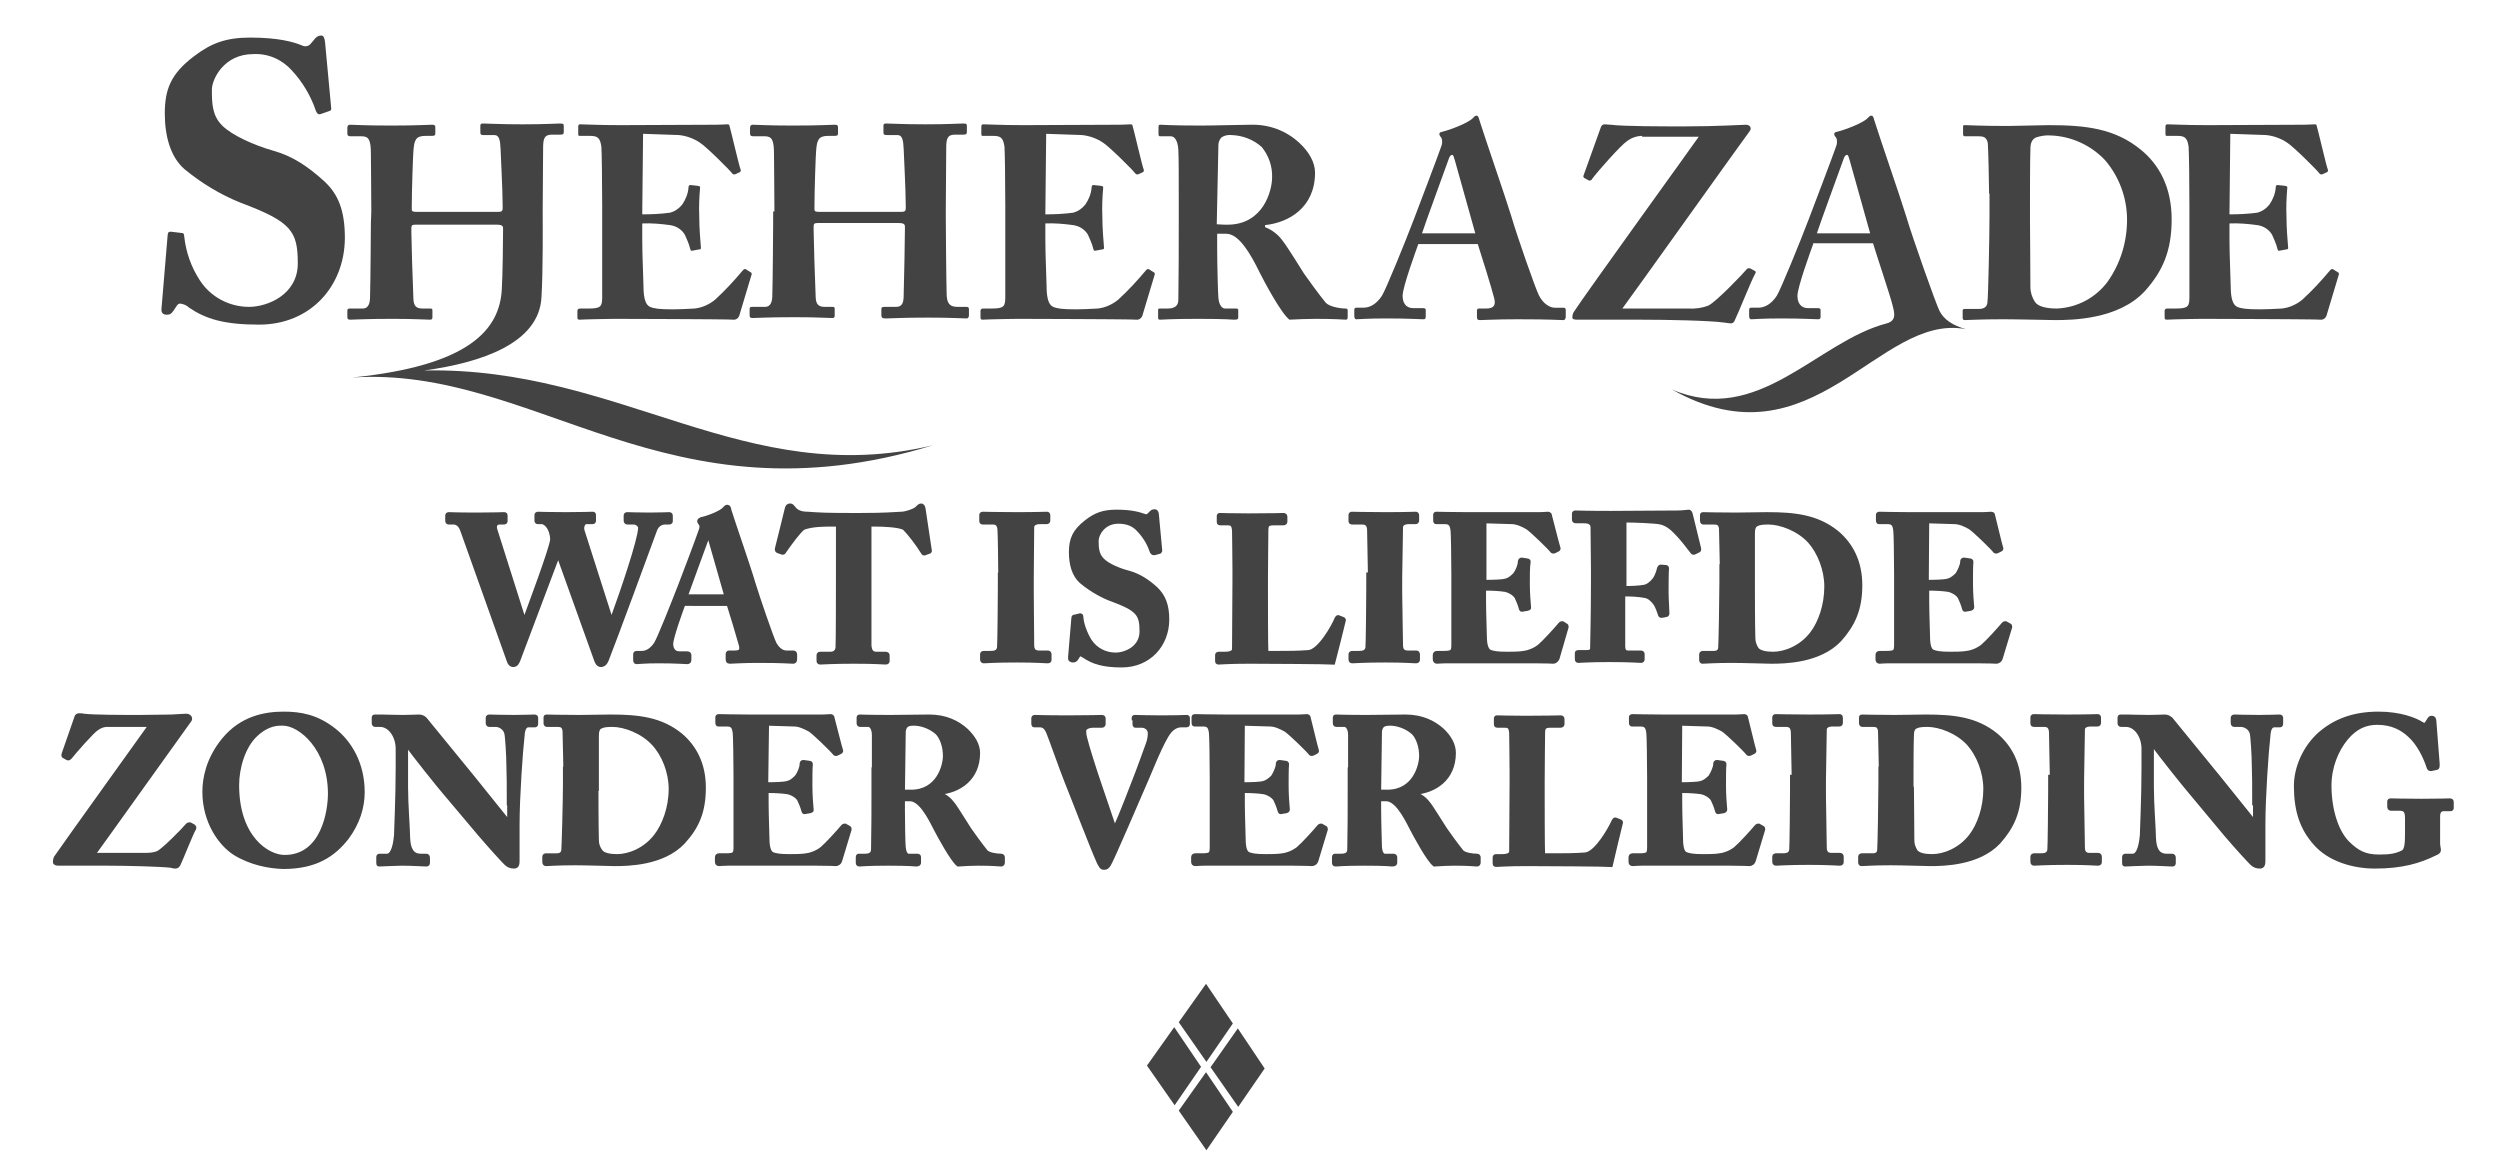 <?xml version="1.0" encoding="utf-8"?>
<!-- Generator: Adobe Illustrator 21.0.0, SVG Export Plug-In . SVG Version: 6.00 Build 0)  -->
<svg version="1.1" id="Laag_1" xmlns="http://www.w3.org/2000/svg" xmlns:xlink="http://www.w3.org/1999/xlink" x="0px" y="0px"
	 viewBox="0 0 605.3 280.6" style="enable-background:new 0 0 605.3 280.6;" xml:space="preserve">
<style type="text/css">
	.st0{fill:#434343;}
	.st1{enable-background:new    ;}
	.st2{fill:none;stroke:#434343;stroke-miterlimit:10;}
</style>
<title>sheherazade_copy</title>
<g id="Layer_1">
	<path class="st0" d="M43.9,56.4c0.4,0,0.7,0.1,0.7,0.8c0.4,3.8,1.7,7.5,3.8,10.7c2.6,4,7.1,6.4,11.9,6.4c4.5,0,11.8-3,11.8-10.5
		c0-7.8-1.5-10.1-13.8-14.7c-5-2-9.6-4.8-13.7-8.2c-3.3-2.9-4.7-7.9-4.7-13.4c0-5.8,1.4-9.6,7.1-13.9c4.2-3.2,7.8-4.5,13.6-4.5
		c6.9,0,10.6,1.1,12.5,1.9c0.8,0.4,1.7,0.2,2.2-0.5l1.1-1.3c0.4-0.4,0.9-0.6,1.4-0.6c0.7,0,0.8,1,0.9,1.6l1.5,16.1
		c0,0.4-0.2,0.5-0.5,0.6l-2,0.7c-0.5,0.2-0.9,0-1.2-0.7c-1.2-3.6-3.2-7-5.8-9.8c-2.4-2.7-5.8-4.2-9.4-4c-7.1,0-10,6.1-10,8.6
		c0,3.5,0.1,6.3,2.5,8.7s7.8,4.8,12.4,6.1s8.2,3.7,12.1,7.2c3.7,3.3,5.2,7.4,5.2,14c-0.1,11.6-8.3,20.9-20.8,20.9
		c-8.5,0-12.9-1.4-16.9-4.1c-0.6-0.6-1.4-0.9-2.2-1c-0.6,0-0.9,0.7-1.5,1.6s-1,1.1-1.7,1.1c-1,0-1.4-0.5-1.3-1.5l1.5-17.9
		c0.1-0.7,0.4-0.7,0.8-0.7L43.9,56.4z"/>
	<path class="st0" d="M155.5,51.9c2.2,0,4.5-0.1,6.7-0.4c1.2-0.3,2.2-1,3-2c0.8-1.2,1.4-2.6,1.5-4.1c0-0.5,0.2-0.6,0.5-0.6L169,45
		c0.3,0.1,0.6,0.1,0.5,0.5c-0.2,2.3-0.3,4.6-0.2,6.9c0,3,0.3,6.1,0.4,7.5c0.1,0.4-0.2,0.5-0.5,0.5l-1.6,0.3
		c-0.3,0.1-0.4-0.1-0.5-0.5c-0.3-1.2-0.8-2.3-1.3-3.4c-0.8-1.3-2.1-2.1-3.6-2.3c-2.2-0.3-4.5-0.5-6.7-0.4v4c0,3.6,0.3,10,0.3,11.2
		c0,3.4,0.7,4.6,1.6,5s2.2,0.6,5.5,0.6c1.1,0,3.9-0.1,5.3-0.2c1.8-0.2,3.6-1,5-2.2c2.4-2.2,4.6-4.6,6.7-7.1c0.3-0.3,0.5-0.3,0.7-0.2
		l1.1,0.7c0.3,0.1,0.3,0.3,0.3,0.5l-3,10c-0.2,0.6-0.8,1.1-1.5,1c-0.3,0-1.8-0.1-6-0.1s-11.3-0.1-22.7-0.1c-2.4,0-4.3,0.1-5.6,0.1
		s-2.2,0.1-2.8,0.1s-0.6-0.2-0.6-0.7v-1.4c0-0.4,0.2-0.6,0.7-0.6h2c3,0,3.3-0.5,3.3-2.8V49.8c0-5.5-0.1-13.6-0.2-14.3
		c-0.3-2.1-0.9-2.6-2.7-2.6h-2.6c-0.3,0-0.3-0.2-0.3-0.7v-1.6c0-0.3,0.2-0.5,0.4-0.5c0,0,0,0,0.1,0c1.5,0,3.8,0.2,9.8,0.2l23.2-0.1
		c1.1,0,2.3-0.1,2.6-0.1s0.5,0.1,0.5,0.3c0.3,0.9,2.4,10,2.7,10.6c0.1,0.3,0.1,0.5-0.2,0.7l-1.1,0.5c-0.3,0.1-0.6,0-0.8-0.3
		c0,0,0,0,0,0c-0.3-0.5-6.3-6.5-7.8-7.4c-1.5-1-3.2-1.6-5-1.8l-8.7-0.3L155.5,51.9z"/>
	<path class="st0" d="M187.5,51.2c0-4.1-0.1-13-0.1-13.9c0-3.4-0.5-4.3-2.2-4.3h-2.8c-0.7,0-0.8-0.3-0.8-0.7V31
		c0-0.4,0.1-0.8,0.7-0.8c1.1,0,3.2,0.2,9.8,0.2s8.8-0.2,10-0.2c0.7,0,0.8,0.2,0.8,0.7v1.4c0,0.4-0.1,0.6-0.8,0.6h-1.6
		c-2.4,0-2.7,1.1-2.9,3.6c-0.1,0.9-0.4,9.6-0.4,13.3v1c0,0.3,0.2,0.5,1.1,0.5H218c1,0,1.3-0.1,1.3-0.9v-0.7c0-3.8-0.5-12.9-0.5-13.6
		c-0.1-2.1-0.3-3.4-1.5-3.4h-2.7c-0.6,0-0.7-0.2-0.7-0.7v-1.5c0-0.4,0.1-0.6,0.6-0.6c1.2,0,4,0.2,9.6,0.2s8.2-0.2,9.1-0.2
		s0.9,0.2,0.9,0.7v1.3c0,0.5-0.1,0.7-0.9,0.7h-2c-1.9,0-2.1,1.1-2.1,3.4c0,0.9-0.1,12.1-0.1,14.5v2.2c0,2.1,0.1,14.7,0.2,18.3
		c0,2.4,0.7,3.3,2.6,3.3h2.2c0.5,0,0.6,0.2,0.6,0.6v1.5c0,0.3-0.2,0.7-0.5,0.7c-0.1,0-0.1,0-0.2,0c-1.1,0-3.3-0.2-9.2-0.2
		c-6.7,0-8.8,0.2-10.4,0.2c-0.7,0-0.9-0.3-0.9-0.7v-1.5c0-0.4,0.1-0.6,0.7-0.6h2.9c1.6,0,1.8-1.3,1.8-2.9c0.1-3.1,0.3-13.7,0.3-15.8
		v-0.8c0-0.7-0.7-0.8-1.5-0.8h-19.7c-0.7,0-0.9,0.2-0.9,0.8v1c0,1.7,0.3,11.8,0.5,16.3c0.1,1.6,0.7,2.2,2.2,2.2h1.8
		c0.5,0,0.6,0.1,0.6,0.5v1.6c0,0.4-0.1,0.6-0.6,0.6c-1.2,0-3.5-0.2-9-0.2c-7,0-9,0.2-10.3,0.2c-0.6,0-0.7-0.2-0.7-0.7v-1.4
		c0-0.5,0.1-0.6,0.7-0.6h3c1.6,0,1.8-1.6,1.8-3c0.1-3.1,0.2-15.9,0.2-17.6v-2.5L187.5,51.2z"/>
	<path class="st0" d="M253.1,51.9c2.2,0,4.5-0.1,6.7-0.4c1.2-0.3,2.2-1,3-2c0.8-1.2,1.4-2.6,1.5-4.1c0-0.5,0.2-0.6,0.5-0.6l1.8,0.2
		c0.3,0.1,0.6,0.1,0.5,0.5c-0.2,2.3-0.3,4.6-0.2,6.9c0,3,0.3,6.1,0.4,7.5c0.1,0.4-0.2,0.5-0.5,0.5l-1.6,0.3
		c-0.3,0.1-0.4-0.1-0.5-0.5c-0.3-1.2-0.8-2.3-1.3-3.4c-0.8-1.3-2.1-2.1-3.6-2.3c-2.2-0.3-4.5-0.5-6.7-0.4v4c0,3.6,0.3,10,0.3,11.2
		c0,3.4,0.7,4.6,1.6,5s2.2,0.6,5.5,0.6c1.1,0,3.9-0.1,5.3-0.2c1.8-0.2,3.6-1,5-2.2c2.4-2.2,4.6-4.6,6.7-7.1c0.3-0.3,0.5-0.3,0.7-0.2
		l1.1,0.7c0.3,0.1,0.3,0.3,0.3,0.5l-3,10c-0.2,0.6-0.8,1.1-1.5,1c-0.3,0-1.8-0.1-6-0.1s-11.3-0.1-22.7-0.1c-2.4,0-4.3,0.1-5.6,0.1
		s-2.2,0.1-2.8,0.1s-0.6-0.2-0.6-0.7v-1.4c0-0.4,0.2-0.6,0.7-0.6h2c3,0,3.3-0.5,3.3-2.8V49.8c0-5.5-0.1-13.6-0.2-14.3
		c-0.3-2.1-0.9-2.6-2.7-2.6h-2.6c-0.3,0-0.3-0.2-0.3-0.7v-1.6c0-0.3,0.2-0.5,0.4-0.5c0,0,0,0,0.1,0c1.5,0,3.8,0.2,9.8,0.2l23.2-0.1
		c1.1,0,2.3-0.1,2.6-0.1s0.5,0.1,0.5,0.3c0.3,0.9,2.4,10,2.7,10.6c0.1,0.3,0.1,0.5-0.2,0.7l-1.1,0.5c-0.3,0.1-0.6,0-0.8-0.3
		c0,0,0,0,0,0c-0.3-0.5-6.3-6.5-7.8-7.4c-1.5-1-3.2-1.6-5-1.8l-8.7-0.3L253.1,51.9z"/>
	<path class="st0" d="M285.4,47.2c0-4.9,0-9.1-0.1-10.9c-0.1-2.2-0.9-3.3-1.8-3.3h-2.6c-0.3,0-0.4-0.2-0.4-0.5v-1.8
		c0-0.3,0.1-0.5,0.4-0.5c0.6,0,2.6,0.2,9.8,0.2c3.7,0,9.5-0.2,12.2-0.2c4.3-0.1,8.5,1.4,11.7,4.4c2.4,2.2,3.8,4.8,3.8,7.2
		c0,8.4-6.3,12.1-12.1,12.7V55c1.8,0.7,3.3,1.9,4.4,3.5c0.9,1.1,4.5,6.9,5,7.7c0.4,0.6,4,5.6,5.3,7.1c0.8,0.9,3.3,1.4,4.8,1.4
		c0.5,0,0.5,0.3,0.5,0.5v1.6c0,0.4-0.1,0.6-0.5,0.6s-2.2-0.2-7.3-0.2c-1.9,0-4.4,0.1-6.3,0.2c-2-1.5-6.1-9.2-7.2-11.4
		c-2.2-4.5-5-9.4-8.1-9.4h-2.2V60c0,3.9,0.2,11.3,0.3,12.1c0.1,1.4,0.7,2.6,1.6,2.6h2.7c0.5,0,0.5,0.2,0.5,0.5v1.6
		c0,0.5-0.1,0.6-1.1,0.6c-0.1,0-1.7-0.2-8.6-0.2s-8.5,0.2-9.2,0.2c-0.5,0-0.5-0.2-0.5-0.7v-1.5c0-0.3,0-0.5,0.3-0.5h2
		c1.5,0,2.6-0.5,2.6-2.1c0.1-6.5,0.1-12.7,0.1-19L285.4,47.2L285.4,47.2z M294.6,54.3c1.3,0.1,2,0.1,2.6,0.1
		c8.7,0,10.8-8.3,10.8-11.4c0.1-2.7-0.8-5.3-2.5-7.4c-2-1.8-4.6-2.8-7.3-2.9c-0.9-0.1-1.8,0.1-2.5,0.6c-0.4,0.5-0.7,1.1-0.7,1.8
		L294.6,54.3z"/>
	<path class="st0" d="M343.4,59.1c-0.5,1.4-3.8,10.4-3.8,12.5c0,1.5,0.6,3,2.6,3h2.3c0.7,0,0.7,0.3,0.7,0.5v1.5
		c0,0.5-0.1,0.7-0.6,0.7c-0.9,0-3.6-0.2-9-0.2c-4.8,0-6.3,0.2-7.2,0.2c-0.4,0-0.5-0.4-0.5-0.9v-1.3c0-0.4,0.1-0.6,0.5-0.6h1.7
		c1.6,0,3.2-0.9,4.5-2.9c0.9-1.4,5.6-12.9,7.8-18.7c0.5-1.3,5.9-15.5,6.5-17.3c0.3-0.7,0.4-1.5,0.1-2.2c-0.2-0.3-0.5-0.6-0.5-0.9
		s0.1-0.5,0.7-0.6c2.1-0.5,6.4-2.2,7.4-3.3c0.3-0.3,0.5-0.6,0.9-0.6s0.5,0.4,0.7,1.1c1.3,4.2,6.4,18.9,7.7,23.2
		c1.5,5.1,5.8,17.4,6.7,19.2c1.1,2.2,2.8,3,3.8,3h2.2c0.4,0,0.5,0.3,0.5,0.6v1.5c0,0.4-0.1,0.9-0.6,0.9c-1.3,0-2.6-0.2-11.1-0.2
		c-5.5,0-7.8,0.2-9.1,0.2c-0.7,0-0.7-0.4-0.7-0.9v-1.3c0-0.3,0.1-0.6,0.4-0.6h1.8c1.8,0,2.4-0.7,2-2.4c-0.6-2.4-3.2-10.8-4-13.2
		L343.4,59.1z M357.2,56.5L352.3,39c-0.3-1-0.4-1.5-0.7-1.5s-0.6,0.3-0.8,0.9c-0.3,0.9-6,16.4-6.5,18.1L357.2,56.5z"/>
	<path class="st0" d="M397.6,32.9c-1.3,0-2.7,0.5-3.7,1.3c-1.4,0.9-7.1,7.3-8.4,9.1c-0.1,0.3-0.5,0.5-0.8,0.4l-1.1-0.6
		c-0.2-0.1-0.3-0.4-0.2-0.6l4.2-11.7c0.1-0.4,0.5-0.7,0.9-0.7c0.5,0,1,0.1,1.5,0.1c3.1,0.4,12.4,0.4,17.9,0.4c4,0,7.5-0.1,10-0.2
		c2.2-0.1,4.4-0.2,4.8-0.2c1.1,0,1.5,0.9,0.9,1.6c-0.6,0.7-29.4,41.1-30.8,42.9h15.9c1.7,0.1,3.3-0.1,4.9-0.7
		c1.9-0.9,8.4-7.7,9.3-8.8c0.2-0.3,0.6-0.3,0.9-0.2l1.1,0.6c0.2,0.1,0.3,0.3,0.1,0.6c-0.9,1.5-4.1,9.6-5,11.4
		c-0.1,0.4-0.5,0.7-0.9,0.7c-0.3,0-0.8-0.1-1.6-0.2c-3.6-0.5-14.1-0.7-20.1-0.7H382c-0.5,0-1.3,0-1.3-0.5c0-0.5,0.1-0.9,0.3-1.3
		c2.7-4.2,29.8-41.7,30.3-42.5h-13.7L397.6,32.9z"/>
	<path class="st0" d="M481.6,46.9c0-1.7-0.2-11.1-0.3-12.1c-0.2-1.6-1.1-1.8-2.2-1.8h-3.3c-0.3,0-0.5-0.1-0.5-0.5v-1.9
		c0-0.3,0.2-0.3,0.5-0.3c0.9,0,3.8,0.2,10.4,0.2c1.7,0,8.3-0.2,9.8-0.2c9,0,16.1,0.8,22.4,6c4.4,3.6,7.4,9.1,7.4,16.8
		s-2.2,12.6-6.5,17.4c-6.4,6.9-17.7,7-21.8,7c-1.1,0-8.8-0.2-12.5-0.2c-5.7,0-8.4,0.2-9.3,0.2c-0.3,0-0.5-0.1-0.5-0.6v-1.7
		c0-0.3,0.2-0.4,0.5-0.4h3.4c1.3,0,2-0.5,2.1-1.6c0.2-1.4,0.5-16.2,0.5-21.3v-5L481.6,46.9z M491.5,53.3c0,0.9,0.1,12.1,0.1,16.2
		c0,1.3,0.4,2.5,1.1,3.6c0.8,1.2,3,1.6,5.3,1.6c4.9-0.2,9.4-2.6,12.3-6.5c3.1-4.4,4.7-9.6,4.7-15c0-5.3-1.9-10.4-5.3-14.4
		c-3.4-3.6-8.1-5.8-13.1-6c-1.3-0.1-2.5,0.1-3.7,0.5c-1,0.5-1.3,1.5-1.3,2.8c-0.1,2.8-0.1,11.4-0.1,12.5L491.5,53.3z"/>
	<path class="st0" d="M539.8,51.9c2.2,0,4.5-0.1,6.7-0.4c1.2-0.3,2.2-1,3-2c0.8-1.2,1.4-2.6,1.5-4.1c0-0.5,0.2-0.6,0.5-0.6l1.8,0.2
		c0.3,0.1,0.6,0.1,0.5,0.5c-0.2,2.3-0.3,4.6-0.2,6.9c0,3,0.3,6.1,0.4,7.5c0.1,0.4-0.2,0.5-0.5,0.5l-1.6,0.3
		c-0.3,0.1-0.4-0.1-0.5-0.5c-0.3-1.2-0.8-2.3-1.3-3.4c-0.8-1.3-2.1-2.1-3.6-2.3c-2.2-0.3-4.5-0.5-6.7-0.4v4c0,3.6,0.3,10,0.3,11.2
		c0,3.4,0.7,4.6,1.6,5s2.2,0.6,5.5,0.6c1.1,0,3.9-0.1,5.3-0.2c1.8-0.2,3.6-1,5-2.2c2.4-2.2,4.6-4.6,6.7-7.1c0.3-0.3,0.5-0.3,0.7-0.2
		l1.1,0.7c0.3,0.1,0.3,0.3,0.3,0.5l-3,10c-0.2,0.6-0.8,1.1-1.5,1c-0.3,0-1.8-0.1-6-0.1s-11.3-0.1-22.7-0.1c-2.4,0-4.3,0.1-5.6,0.1
		s-2.2,0.1-2.8,0.1s-0.6-0.2-0.6-0.7v-1.4c0-0.4,0.2-0.6,0.7-0.6h2c3,0,3.3-0.5,3.3-2.8V49.8c0-5.5-0.1-13.6-0.2-14.3
		c-0.3-2.1-0.9-2.6-2.7-2.6h-2.6c-0.3,0-0.3-0.2-0.3-0.7v-1.6c0-0.3,0.2-0.5,0.4-0.5c0,0,0,0,0.1,0c1.5,0,3.8,0.2,9.8,0.2l23.2-0.1
		c1.1,0,2.3-0.1,2.6-0.1s0.5,0.1,0.5,0.3c0.3,0.9,2.4,10,2.7,10.6c0.1,0.3,0.1,0.5-0.2,0.7l-1.1,0.5c-0.3,0.1-0.6,0-0.8-0.3
		c0,0,0,0,0,0c-0.3-0.5-6.3-6.5-7.8-7.4c-1.5-1-3.2-1.6-5-1.8l-8.7-0.3L539.8,51.9z"/>
	<path class="st0" d="M439,59.1c-0.5,1.4-3.8,10.4-3.8,12.5c0,1.5,0.6,3,2.6,3h2.3c0.7,0,0.7,0.3,0.7,0.5v1.5c0,0.5-0.1,0.7-0.6,0.7
		c-0.9,0-3.6-0.2-9-0.2c-4.8,0-6.3,0.2-7.2,0.2c-0.4,0-0.5-0.4-0.5-0.9v-1.3c0-0.4,0.1-0.6,0.5-0.6h1.7c1.6,0,3.2-0.9,4.5-2.9
		c0.9-1.4,5.6-12.9,7.8-18.7c0.5-1.3,5.9-15.5,6.5-17.3c0.3-0.7,0.4-1.5,0.1-2.2c-0.2-0.3-0.5-0.6-0.5-0.9s0.1-0.5,0.7-0.6
		c2.1-0.5,6.4-2.2,7.4-3.3c0.3-0.3,0.5-0.6,0.9-0.6s0.5,0.4,0.7,1.1c1.3,4.2,6.4,18.9,7.7,23.2c1.5,5.1,7.2,21.2,8.1,23
		c1.1,2.1,3.2,3.5,6.4,4.4c-21.2-4.1-37,33.9-71.2,14.6c20.9,9,35.1-11.6,52-16c2.6-0.7,1.8-2.8,1.4-4.5c-0.6-2.4-4-12.5-4.7-14.9
		H439V59.1z M452.8,56.5L447.9,39c-0.3-1-0.4-1.5-0.7-1.5s-0.6,0.3-0.8,0.9c-0.3,0.9-6,16.4-6.5,18.1L452.8,56.5z"/>
	<path class="st0" d="M89.9,51.2c0-4.1-0.1-13-0.1-13.9c0-3.4-0.5-4.3-2.2-4.3h-2.7c-0.7,0-0.8-0.3-0.8-0.7V31
		c0-0.4,0.1-0.8,0.7-0.8c1.1,0,3.2,0.2,9.8,0.2s8.8-0.2,10-0.2c0.7,0,0.8,0.2,0.8,0.7v1.4c0,0.4-0.1,0.6-0.8,0.6H103
		c-2.4,0-2.7,1.1-2.9,3.6c-0.1,0.9-0.4,9.6-0.4,13.3v1c0,0.3,0.2,0.5,1.1,0.5h19.6c1,0,1.3-0.1,1.3-0.9v-0.7
		c0-3.8-0.5-12.9-0.5-13.6c-0.1-2.1-0.3-3.4-1.5-3.4H117c-0.6,0-0.7-0.2-0.7-0.7v-1.5c0-0.4,0.1-0.6,0.6-0.6c1.2,0,4,0.2,9.6,0.2
		c5.6,0,8.2-0.2,9.1-0.2s0.9,0.2,0.9,0.7v1.3c0,0.5-0.1,0.7-0.9,0.7h-2c-1.9,0-2.1,1.1-2.1,3.4c0,0.9-0.1,12.1-0.1,14.5v2.2
		c0,0.9,0.1,12.9-0.3,19.3c-0.6,11.1-14.5,15.8-28.4,17.7c47.5-1,77.7,29,123.2,18.1c-64.6,19.8-96.1-19.3-140.6-16.4
		C114,88.5,121,79.6,121.5,70c0.2-3.1,0.3-11.9,0.3-14v-0.8c0-0.7-0.7-0.8-1.5-0.8h-19.8c-0.7,0-0.9,0.2-0.9,0.8v1
		c0,1.7,0.3,11.8,0.5,16.3c0.1,1.6,0.7,2.2,2.2,2.2h1.8c0.5,0,0.6,0.1,0.6,0.5v1.6c0,0.4-0.1,0.6-0.6,0.6c-1.2,0-3.5-0.2-9-0.2
		c-7,0-9,0.2-10.3,0.2c-0.6,0-0.7-0.2-0.7-0.7v-1.4c0-0.5,0.1-0.6,0.7-0.6h3c1.6,0,1.8-1.6,1.8-3c0.1-3.1,0.2-15.9,0.2-17.6
		L89.9,51.2L89.9,51.2z"/>
	<polygon class="st0" points="298.5,247.8 292,238.2 285.4,247.5 292.1,257.1 	"/>
	<polygon class="st0" points="299.7,249 293.1,258.4 299.8,268 306.2,258.7 	"/>
	<polygon class="st0" points="284.3,248.7 277.7,258 284.4,267.6 290.8,258.3 	"/>
	<polygon class="st0" points="285.4,268.9 292.1,278.5 298.5,269.2 292,259.6 	"/>
</g>
<g class="st1">
	<path class="st0" d="M135.3,134.6H135l-9.5,25.2c-0.2,0.5-0.5,1.2-1.2,1.2c-0.6,0-0.9-0.4-1.1-1l-11.3-31.7
		c-0.5-1.4-1.4-1.8-2.1-1.8h-1.2c-0.2,0-0.3-0.2-0.3-0.4v-1.3c0-0.2,0.1-0.3,0.4-0.3c0.4,0,1.9,0.1,7.1,0.1c3.6,0,5.7-0.1,6.2-0.1
		c0.4,0,0.4,0.1,0.4,0.4v1.2c0,0.2,0,0.4-0.4,0.4h-1.1c-0.8,0-1.3,0.7-1,1.7l6.9,21.8h0.3c0.6-1.7,6.6-17.6,6.6-19.4
		c0-1.3-0.5-2.6-1-3.2c-0.4-0.6-1.1-1-1.5-1h-1c-0.2,0-0.3-0.1-0.3-0.4v-1.3c0-0.2,0.1-0.3,0.4-0.3c0.5,0,2.2,0.1,6.6,0.1
		c4.2,0,6.1-0.1,6.6-0.1c0.3,0,0.3,0.1,0.3,0.4v1.2c0,0.2,0,0.4-0.3,0.4h-1.5c-0.8,0-1.2,1.1-1,2l6.9,21.6h0.3
		c2.5-6.8,6.8-19.5,6.8-22.2c0-0.5-0.6-1.3-1.6-1.3h-1.5c-0.3,0-0.4-0.2-0.4-0.5v-1.2c0-0.2,0.1-0.3,0.4-0.3c0.5,0,2.2,0.1,5.4,0.1
		c2.8,0,4.3-0.1,4.7-0.1c0.3,0,0.4,0.1,0.4,0.4v1.2c0,0.2,0,0.4-0.4,0.4h-1c-0.9,0-1.9,0.5-2.4,1.8C158,130,148,157.1,147,159.5
		c-0.2,0.6-0.6,1.5-1.5,1.5c-0.7,0-1-0.7-1.2-1.3L135.3,134.6z"/>
</g>
<g class="st1">
	<path class="st2" d="M135.3,134.6H135l-9.5,25.2c-0.2,0.5-0.5,1.2-1.2,1.2c-0.6,0-0.9-0.4-1.1-1l-11.3-31.7
		c-0.5-1.4-1.4-1.8-2.1-1.8h-1.2c-0.2,0-0.3-0.2-0.3-0.4v-1.3c0-0.2,0.1-0.3,0.4-0.3c0.4,0,1.9,0.1,7.1,0.1c3.6,0,5.7-0.1,6.2-0.1
		c0.4,0,0.4,0.1,0.4,0.4v1.2c0,0.2,0,0.4-0.4,0.4h-1.1c-0.8,0-1.3,0.7-1,1.7l6.9,21.8h0.3c0.6-1.7,6.6-17.6,6.6-19.4
		c0-1.3-0.5-2.6-1-3.2c-0.4-0.6-1.1-1-1.5-1h-1c-0.2,0-0.3-0.1-0.3-0.4v-1.3c0-0.2,0.1-0.3,0.4-0.3c0.5,0,2.2,0.1,6.6,0.1
		c4.2,0,6.1-0.1,6.6-0.1c0.3,0,0.3,0.1,0.3,0.4v1.2c0,0.2,0,0.4-0.3,0.4h-1.5c-0.8,0-1.2,1.1-1,2l6.9,21.6h0.3
		c2.5-6.8,6.8-19.5,6.8-22.2c0-0.5-0.6-1.3-1.6-1.3h-1.5c-0.3,0-0.4-0.2-0.4-0.5v-1.2c0-0.2,0.1-0.3,0.4-0.3c0.5,0,2.2,0.1,5.4,0.1
		c2.8,0,4.3-0.1,4.7-0.1c0.3,0,0.4,0.1,0.4,0.4v1.2c0,0.2,0,0.4-0.4,0.4h-1c-0.9,0-1.9,0.5-2.4,1.8C158,130,148,157.1,147,159.5
		c-0.2,0.6-0.6,1.5-1.5,1.5c-0.7,0-1-0.7-1.2-1.3L135.3,134.6z"/>
</g>
<g class="st1">
	<path class="st0" d="M165.4,146.4c-0.4,1.1-2.9,7.9-2.9,9.5c0,1.1,0.5,2.3,2,2.3h1.8c0.5,0,0.6,0.2,0.6,0.4v1.1
		c0,0.4-0.1,0.6-0.5,0.6c-0.6,0-2.7-0.2-6.8-0.2c-3.7,0-4.8,0.2-5.5,0.2c-0.3,0-0.3-0.3-0.3-0.7v-1c0-0.3,0-0.5,0.3-0.5h1.3
		c1.2,0,2.4-0.7,3.4-2.2c0.7-1,4.2-9.8,5.9-14.2c0.4-1,4.5-11.8,4.9-13.1c0.2-0.5,0.4-1.2,0.1-1.7c-0.1-0.2-0.4-0.5-0.4-0.7
		c0-0.2,0.1-0.3,0.5-0.5c1.6-0.3,4.9-1.6,5.6-2.5c0.2-0.2,0.4-0.5,0.7-0.5c0.3,0,0.4,0.3,0.5,0.9c1,3.2,4.9,14.4,5.8,17.6
		c1.2,3.9,4.4,13.2,5.1,14.6c0.9,1.7,2.1,2.2,2.9,2.2h1.7c0.3,0,0.4,0.2,0.4,0.5v1c0,0.3,0,0.7-0.5,0.7c-0.9,0-2-0.2-8.4-0.2
		c-4.2,0-5.9,0.2-6.9,0.2c-0.5,0-0.5-0.3-0.5-0.7v-1c0-0.2,0-0.5,0.3-0.5h1.4c1.4,0,1.8-0.5,1.5-1.8c-0.5-1.8-2.4-8.2-3-10H165.4z
		 M175.9,144.4l-3.8-13.3c-0.2-0.8-0.3-1.1-0.5-1.1c-0.3,0-0.5,0.2-0.6,0.7c-0.2,0.6-4.6,12.5-5,13.7H175.9z"/>
</g>
<g class="st1">
	<path class="st2" d="M165.4,146.4c-0.4,1.1-2.9,7.9-2.9,9.5c0,1.1,0.5,2.3,2,2.3h1.8c0.5,0,0.6,0.2,0.6,0.4v1.1
		c0,0.4-0.1,0.6-0.5,0.6c-0.6,0-2.7-0.2-6.8-0.2c-3.7,0-4.8,0.2-5.5,0.2c-0.3,0-0.3-0.3-0.3-0.7v-1c0-0.3,0-0.5,0.3-0.5h1.3
		c1.2,0,2.4-0.7,3.4-2.2c0.7-1,4.2-9.8,5.9-14.2c0.4-1,4.5-11.8,4.9-13.1c0.2-0.5,0.4-1.2,0.1-1.7c-0.1-0.2-0.4-0.5-0.4-0.7
		c0-0.2,0.1-0.3,0.5-0.5c1.6-0.3,4.9-1.6,5.6-2.5c0.2-0.2,0.4-0.5,0.7-0.5c0.3,0,0.4,0.3,0.5,0.9c1,3.2,4.9,14.4,5.8,17.6
		c1.2,3.9,4.4,13.2,5.1,14.6c0.9,1.7,2.1,2.2,2.9,2.2h1.7c0.3,0,0.4,0.2,0.4,0.5v1c0,0.3,0,0.7-0.5,0.7c-0.9,0-2-0.2-8.4-0.2
		c-4.2,0-5.9,0.2-6.9,0.2c-0.5,0-0.5-0.3-0.5-0.7v-1c0-0.2,0-0.5,0.3-0.5h1.4c1.4,0,1.8-0.5,1.5-1.8c-0.5-1.8-2.4-8.2-3-10H165.4z
		 M175.9,144.4l-3.8-13.3c-0.2-0.8-0.3-1.1-0.5-1.1c-0.3,0-0.5,0.2-0.6,0.7c-0.2,0.6-4.6,12.5-5,13.7H175.9z"/>
</g>
<g class="st1">
	<path class="st0" d="M203,127h-1.8c-1.6,0-4.6,0-6.7,0.8c-1.1,0.8-3.3,3.8-4.6,5.7c-0.1,0.2-0.3,0.4-0.5,0.3l-1.1-0.4
		c-0.2-0.1-0.2-0.3-0.2-0.5c0.5-2.1,2.2-8.7,2.4-9.7c0.1-0.6,0.4-0.8,0.8-0.8c0.4,0,0.5,0.2,1,0.8c0.6,0.7,1.5,1.2,3.3,1.2
		c2.6,0.2,4.8,0.3,10,0.3h2.9c5.5,0,7.6-0.2,9.7-0.3c1.1,0,3.1-0.7,3.7-1.2c0.5-0.5,0.8-0.8,1.1-0.8s0.5,0.2,0.6,0.8l1.5,10
		c0.1,0.2,0,0.4-0.2,0.4l-1.1,0.4c-0.2,0-0.3-0.1-0.5-0.5c-1.1-1.8-3.1-4.4-4.3-5.6c-1.2-0.8-5.7-0.9-6.9-0.9h-1.6v13.8
		c0,0.7,0,14.7,0,15.5c0.1,1.2,0.5,2,1.7,2h2.2c0.5,0,0.5,0.2,0.5,0.5v1.2c0,0.2,0,0.4-0.5,0.4c-0.5,0-2.1-0.2-7.7-0.2
		c-5.3,0-7.4,0.2-8.1,0.2c-0.4,0-0.4-0.2-0.4-0.6v-1c0-0.3,0-0.5,0.4-0.5h2.5c1,0,1.6-0.6,1.7-1.5c0.1-1,0.1-16.4,0.1-17.4V127z"/>
	<path class="st0" d="M242.2,139.1c0-1.2-0.1-10.2-0.2-10.9c-0.1-1.2-0.6-1.7-1.6-1.7h-2.4c-0.3,0-0.4-0.1-0.4-0.3v-1.5
		c0-0.2,0.1-0.3,0.4-0.3c0.6,0,3.2,0.1,8.1,0.1c5.1,0,6.7-0.1,7.4-0.1c0.2,0,0.3,0.1,0.3,0.4v1.2c0,0.3-0.1,0.4-0.4,0.4h-1.5
		c-1.2,0-2,0.4-2,1.3c0,0.5-0.1,11.6-0.1,12.2v3.8c0,0.5,0.1,12.1,0.1,12.5c0,1.5,0.8,1.8,1.7,1.8h2.1c0.2,0,0.4,0.1,0.4,0.4v1.4
		c0,0.2-0.1,0.3-0.5,0.3c-0.6,0-2.6-0.2-7.4-0.2c-5.3,0-7.4,0.2-8,0.2c-0.2,0-0.4-0.1-0.4-0.4v-1.3c0-0.2,0.1-0.3,0.4-0.3h1.5
		c1,0,2-0.1,2.2-1.3c0.1-0.8,0.2-11.6,0.2-14.2V139.1z"/>
	<path class="st0" d="M261.5,149c0.2,0,0.3,0,0.3,0.4c0.1,1.5,0.8,3.7,2,5.7c1.5,2.3,3.9,3.4,6.3,3.4c2.4,0,6.3-1.6,6.3-5.6
		c0-4.2-0.8-5.4-7.3-7.8c-1.5-0.5-4.7-2.1-7.3-4.3c-1.8-1.6-2.5-4.2-2.5-7.1c0-3.1,0.8-5.1,3.8-7.4c2.2-1.7,4.1-2.4,7.2-2.4
		c3.7,0,5.6,0.6,6.7,1c0.5,0.2,0.9,0.1,1.2-0.2l0.6-0.6c0.2-0.2,0.4-0.3,0.8-0.3c0.4,0,0.5,0.6,0.5,0.9l0.8,8.6
		c0,0.2-0.1,0.2-0.2,0.3l-1.1,0.3c-0.3,0.1-0.5,0-0.7-0.3c-0.5-1.5-1.4-3.4-3.1-5.2c-1.2-1.4-2.8-2.1-5-2.1c-3.8,0-5.3,3.2-5.3,4.6
		c0,1.8,0.1,3.3,1.3,4.6c1.3,1.4,4.2,2.6,6.6,3.2c2.4,0.7,4.4,2,6.4,3.8c1.9,1.8,2.8,4,2.8,7.5c0,6.1-4.4,11.1-11,11.1
		c-4.5,0-6.9-0.8-9-2.2c-0.6-0.4-0.9-0.5-1.1-0.5c-0.3,0-0.5,0.4-0.8,0.9c-0.3,0.5-0.5,0.6-0.9,0.6c-0.5,0-0.8-0.2-0.7-0.8l0.8-9.5
		c0-0.3,0.2-0.3,0.4-0.3L261.5,149z"/>
</g>
<g class="st1">
	<path class="st2" d="M203,127h-1.8c-1.6,0-4.6,0-6.7,0.8c-1.1,0.8-3.3,3.8-4.6,5.7c-0.1,0.2-0.3,0.4-0.5,0.3l-1.1-0.4
		c-0.2-0.1-0.2-0.3-0.2-0.5c0.5-2.1,2.2-8.7,2.4-9.7c0.1-0.6,0.4-0.8,0.8-0.8c0.4,0,0.5,0.2,1,0.8c0.6,0.7,1.5,1.2,3.3,1.2
		c2.6,0.2,4.8,0.3,10,0.3h2.9c5.5,0,7.6-0.2,9.7-0.3c1.1,0,3.1-0.7,3.7-1.2c0.5-0.5,0.8-0.8,1.1-0.8s0.5,0.2,0.6,0.8l1.5,10
		c0.1,0.2,0,0.4-0.2,0.4l-1.1,0.4c-0.2,0-0.3-0.1-0.5-0.5c-1.1-1.8-3.1-4.4-4.3-5.6c-1.2-0.8-5.7-0.9-6.9-0.9h-1.6v13.8
		c0,0.7,0,14.7,0,15.5c0.1,1.2,0.5,2,1.7,2h2.2c0.5,0,0.5,0.2,0.5,0.5v1.2c0,0.2,0,0.4-0.5,0.4c-0.5,0-2.1-0.2-7.7-0.2
		c-5.3,0-7.4,0.2-8.1,0.2c-0.4,0-0.4-0.2-0.4-0.6v-1c0-0.3,0-0.5,0.4-0.5h2.5c1,0,1.6-0.6,1.7-1.5c0.1-1,0.1-16.4,0.1-17.4V127z"/>
	<path class="st2" d="M242.2,139.1c0-1.2-0.1-10.2-0.2-10.9c-0.1-1.2-0.6-1.7-1.6-1.7h-2.4c-0.3,0-0.4-0.1-0.4-0.3v-1.5
		c0-0.2,0.1-0.3,0.4-0.3c0.6,0,3.2,0.1,8.1,0.1c5.1,0,6.7-0.1,7.4-0.1c0.2,0,0.3,0.1,0.3,0.4v1.2c0,0.3-0.1,0.4-0.4,0.4h-1.5
		c-1.2,0-2,0.4-2,1.3c0,0.5-0.1,11.6-0.1,12.2v3.8c0,0.5,0.1,12.1,0.1,12.5c0,1.5,0.8,1.8,1.7,1.8h2.1c0.2,0,0.4,0.1,0.4,0.4v1.4
		c0,0.2-0.1,0.3-0.5,0.3c-0.6,0-2.6-0.2-7.4-0.2c-5.3,0-7.4,0.2-8,0.2c-0.2,0-0.4-0.1-0.4-0.4v-1.3c0-0.2,0.1-0.3,0.4-0.3h1.5
		c1,0,2-0.1,2.2-1.3c0.1-0.8,0.2-11.6,0.2-14.2V139.1z"/>
	<path class="st2" d="M261.5,149c0.2,0,0.3,0,0.3,0.4c0.1,1.5,0.8,3.7,2,5.7c1.5,2.3,3.9,3.4,6.3,3.4c2.4,0,6.3-1.6,6.3-5.6
		c0-4.2-0.8-5.4-7.3-7.8c-1.5-0.5-4.7-2.1-7.3-4.3c-1.8-1.6-2.5-4.2-2.5-7.1c0-3.1,0.8-5.1,3.8-7.4c2.2-1.7,4.1-2.4,7.2-2.4
		c3.7,0,5.6,0.6,6.7,1c0.5,0.2,0.9,0.1,1.2-0.2l0.6-0.6c0.2-0.2,0.4-0.3,0.8-0.3c0.4,0,0.5,0.6,0.5,0.9l0.8,8.6
		c0,0.2-0.1,0.2-0.2,0.3l-1.1,0.3c-0.3,0.1-0.5,0-0.7-0.3c-0.5-1.5-1.4-3.4-3.1-5.2c-1.2-1.4-2.8-2.1-5-2.1c-3.8,0-5.3,3.2-5.3,4.6
		c0,1.8,0.1,3.3,1.3,4.6c1.3,1.4,4.2,2.6,6.6,3.2c2.4,0.7,4.4,2,6.4,3.8c1.9,1.8,2.8,4,2.8,7.5c0,6.1-4.4,11.1-11,11.1
		c-4.5,0-6.9-0.8-9-2.2c-0.6-0.4-0.9-0.5-1.1-0.5c-0.3,0-0.5,0.4-0.8,0.9c-0.3,0.5-0.5,0.6-0.9,0.6c-0.5,0-0.8-0.2-0.7-0.8l0.8-9.5
		c0-0.3,0.2-0.3,0.4-0.3L261.5,149z"/>
</g>
<g class="st1">
	<path class="st0" d="M306.5,144.4c0,0.9,0,11.7,0.1,13.7h2.9c2.4,0,4.6,0,7.3-0.2s6.1-6.3,6.8-8.1c0.2-0.3,0.3-0.5,0.6-0.3l1,0.4
		c0.2,0.1,0.2,0.2,0.1,0.5c-0.1,0.4-2.1,8.6-2.5,10c-1.3-0.1-15.7-0.2-20.3-0.2c-5,0-6.8,0.2-7.4,0.2c-0.4,0-0.4-0.1-0.4-0.5v-1.2
		c0-0.2,0-0.4,0.4-0.4h1.5c1.9,0,2.2-0.7,2.2-1.2c0-1,0.1-13.4,0.1-16.5v-2.8c0-3.2-0.1-8.5-0.1-9.3c-0.1-1.3-0.4-1.8-1.5-1.8h-1.9
		c-0.3,0-0.3-0.2-0.3-0.5v-1.2c0-0.2,0-0.3,0.3-0.3c0.5,0,2.4,0.1,6.9,0.1c5.9,0,8-0.1,8.4-0.1c0.4,0,0.5,0.1,0.5,0.5v1.1
		c0,0.2-0.1,0.4-0.5,0.4h-2.3c-1.6,0-1.8,0.5-1.8,1.8c0,0.7-0.1,8.2-0.1,11.7V144.4z"/>
</g>
<g class="st1">
	<path class="st2" d="M306.5,144.4c0,0.9,0,11.7,0.1,13.7h2.9c2.4,0,4.6,0,7.3-0.2s6.1-6.3,6.8-8.1c0.2-0.3,0.3-0.5,0.6-0.3l1,0.4
		c0.2,0.1,0.2,0.2,0.1,0.5c-0.1,0.4-2.1,8.6-2.5,10c-1.3-0.1-15.7-0.2-20.3-0.2c-5,0-6.8,0.2-7.4,0.2c-0.4,0-0.4-0.1-0.4-0.5v-1.2
		c0-0.2,0-0.4,0.4-0.4h1.5c1.9,0,2.2-0.7,2.2-1.2c0-1,0.1-13.4,0.1-16.5v-2.8c0-3.2-0.1-8.5-0.1-9.3c-0.1-1.3-0.4-1.8-1.5-1.8h-1.9
		c-0.3,0-0.3-0.2-0.3-0.5v-1.2c0-0.2,0-0.3,0.3-0.3c0.5,0,2.4,0.1,6.9,0.1c5.9,0,8-0.1,8.4-0.1c0.4,0,0.5,0.1,0.5,0.5v1.1
		c0,0.2-0.1,0.4-0.5,0.4h-2.3c-1.6,0-1.8,0.5-1.8,1.8c0,0.7-0.1,8.2-0.1,11.7V144.4z"/>
</g>
<g class="st1">
	<path class="st0" d="M331.7,139.1c0-1.2-0.2-10.2-0.2-10.9c-0.1-1.2-0.6-1.7-1.7-1.7h-2.4c-0.3,0-0.4-0.1-0.4-0.3v-1.5
		c0-0.2,0.1-0.3,0.3-0.3c0.6,0,3.2,0.1,8.1,0.1c5.1,0,6.7-0.1,7.4-0.1c0.2,0,0.3,0.1,0.3,0.4v1.2c0,0.3-0.1,0.4-0.4,0.4h-1.5
		c-1.2,0-2,0.4-2,1.3c0,0.5-0.2,11.6-0.2,12.2v3.8c0,0.5,0.2,12.1,0.2,12.5c0,1.5,0.8,1.8,1.7,1.8h2c0.2,0,0.4,0.1,0.4,0.4v1.4
		c0,0.2-0.2,0.3-0.5,0.3c-0.6,0-2.6-0.2-7.4-0.2c-5.2,0-7.4,0.2-8,0.2c-0.2,0-0.4-0.1-0.4-0.4v-1.3c0-0.2,0.2-0.3,0.4-0.3h1.5
		c1,0,2-0.1,2.2-1.3c0.1-0.8,0.2-11.6,0.2-14.2V139.1z"/>
</g>
<g class="st1">
	<path class="st2" d="M331.7,139.1c0-1.2-0.2-10.2-0.2-10.9c-0.1-1.2-0.6-1.7-1.7-1.7h-2.4c-0.3,0-0.4-0.1-0.4-0.3v-1.5
		c0-0.2,0.1-0.3,0.3-0.3c0.6,0,3.2,0.1,8.1,0.1c5.1,0,6.7-0.1,7.4-0.1c0.2,0,0.3,0.1,0.3,0.4v1.2c0,0.3-0.1,0.4-0.4,0.4h-1.5
		c-1.2,0-2,0.4-2,1.3c0,0.5-0.2,11.6-0.2,12.2v3.8c0,0.5,0.2,12.1,0.2,12.5c0,1.5,0.8,1.8,1.7,1.8h2c0.2,0,0.4,0.1,0.4,0.4v1.4
		c0,0.2-0.2,0.3-0.5,0.3c-0.6,0-2.6-0.2-7.4-0.2c-5.2,0-7.4,0.2-8,0.2c-0.2,0-0.4-0.1-0.4-0.4v-1.3c0-0.2,0.2-0.3,0.4-0.3h1.5
		c1,0,2-0.1,2.2-1.3c0.1-0.8,0.2-11.6,0.2-14.2V139.1z"/>
</g>
<g class="st1">
	<path class="st0" d="M359.4,140.9c2.3,0,4.5-0.1,5.1-0.3c0.9-0.2,1.5-0.7,2.3-1.5c0.6-0.8,1.2-2.2,1.2-3.1c0-0.3,0.2-0.5,0.4-0.5
		l1.3,0.2c0.2,0,0.5,0.1,0.4,0.4c-0.2,0.9-0.2,3.5-0.2,5.2c0,2.2,0.2,4.7,0.3,5.7c0.1,0.3-0.1,0.3-0.4,0.4l-1.2,0.2
		c-0.2,0.1-0.3,0-0.4-0.4c-0.2-0.8-0.7-2-1-2.6c-0.5-0.9-1.8-1.6-2.8-1.8c-1.3-0.2-2.9-0.3-5.1-0.3v3c0,2.7,0.2,7.6,0.2,8.5
		c0,2.6,0.6,3.5,1.2,3.8c0.8,0.3,1.7,0.5,4.2,0.5c0.9,0,3,0,4-0.2c1-0.1,2.5-0.6,3.8-1.6c1.3-1.1,4.1-4.2,5.1-5.4
		c0.2-0.2,0.3-0.2,0.5-0.2l0.8,0.5c0.2,0.1,0.2,0.2,0.2,0.4l-2.2,7.6c-0.2,0.4-0.5,0.8-1.1,0.8c-0.2,0-1.3-0.1-4.5-0.1
		c-3.2,0-8.6,0-17.2,0c-1.8,0-3.2,0-4.2,0c-1,0-1.7,0.1-2.2,0.1c-0.3,0-0.5-0.2-0.5-0.6v-1c0-0.3,0.2-0.5,0.5-0.5h1.5
		c2.3,0,2.5-0.3,2.5-2.1v-16.8c0-4.2-0.1-10.3-0.2-10.8c-0.2-1.6-0.7-2-2-2h-2c-0.2,0-0.2-0.2-0.2-0.5v-1.2c0-0.2,0-0.3,0.3-0.3
		c1.1,0,2.9,0.1,7.4,0.1l17.6,0c0.8,0,1.8-0.1,2-0.1s0.3,0.1,0.4,0.2c0.2,0.7,1.9,7.5,2.1,8c0.1,0.2,0.1,0.4-0.2,0.5l-0.8,0.4
		c-0.2,0.1-0.5,0-0.6-0.2c-0.2-0.4-4.8-4.9-5.9-5.6c-1-0.6-2.5-1.3-3.8-1.3l-6.6-0.2L359.4,140.9z"/>
</g>
<g class="st1">
	<path class="st2" d="M359.4,140.9c2.3,0,4.5-0.1,5.1-0.3c0.9-0.2,1.5-0.7,2.3-1.5c0.6-0.8,1.2-2.2,1.2-3.1c0-0.3,0.2-0.5,0.4-0.5
		l1.3,0.2c0.2,0,0.5,0.1,0.4,0.4c-0.2,0.9-0.2,3.5-0.2,5.2c0,2.2,0.2,4.7,0.3,5.7c0.1,0.3-0.1,0.3-0.4,0.4l-1.2,0.2
		c-0.2,0.1-0.3,0-0.4-0.4c-0.2-0.8-0.7-2-1-2.6c-0.5-0.9-1.8-1.6-2.8-1.8c-1.3-0.2-2.9-0.3-5.1-0.3v3c0,2.7,0.2,7.6,0.2,8.5
		c0,2.6,0.6,3.5,1.2,3.8c0.8,0.3,1.7,0.5,4.2,0.5c0.9,0,3,0,4-0.2c1-0.1,2.5-0.6,3.8-1.6c1.3-1.1,4.1-4.2,5.1-5.4
		c0.2-0.2,0.3-0.2,0.5-0.2l0.8,0.5c0.2,0.1,0.2,0.2,0.2,0.4l-2.2,7.6c-0.2,0.4-0.5,0.8-1.1,0.8c-0.2,0-1.3-0.1-4.5-0.1
		c-3.2,0-8.6,0-17.2,0c-1.8,0-3.2,0-4.2,0c-1,0-1.7,0.1-2.2,0.1c-0.3,0-0.5-0.2-0.5-0.6v-1c0-0.3,0.2-0.5,0.5-0.5h1.5
		c2.3,0,2.5-0.3,2.5-2.1v-16.8c0-4.2-0.1-10.3-0.2-10.8c-0.2-1.6-0.7-2-2-2h-2c-0.2,0-0.2-0.2-0.2-0.5v-1.2c0-0.2,0-0.3,0.3-0.3
		c1.1,0,2.9,0.1,7.4,0.1l17.6,0c0.8,0,1.8-0.1,2-0.1s0.3,0.1,0.4,0.2c0.2,0.7,1.9,7.5,2.1,8c0.1,0.2,0.1,0.4-0.2,0.5l-0.8,0.4
		c-0.2,0.1-0.5,0-0.6-0.2c-0.2-0.4-4.8-4.9-5.9-5.6c-1-0.6-2.5-1.3-3.8-1.3l-6.6-0.2L359.4,140.9z"/>
</g>
<g class="st1">
	<path class="st0" d="M393,142.4c2,0,4-0.1,5-0.3c0.9-0.1,1.8-0.8,2.6-1.8c0.5-0.7,0.9-1.8,1.1-2.7c0.1-0.2,0.2-0.4,0.4-0.4l1.2,0.1
		c0.2,0,0.3,0.1,0.3,0.3c-0.1,0.9-0.1,5-0.1,5.7c0,1.8,0.2,4.2,0.2,5.2c0,0.2-0.1,0.4-0.3,0.4l-1.1,0.2c-0.2,0-0.4-0.1-0.4-0.4
		c-0.1-0.4-0.7-1.9-1-2.4c-0.6-0.9-1.5-1.8-2.5-2c-1.6-0.3-3.3-0.4-5.4-0.4v1.9c0,1.5,0,9.9,0,10.6c0,1.3,0.5,1.6,1.2,1.6h3
		c0.3,0,0.5,0.1,0.5,0.3v1.3c0,0.3-0.1,0.4-0.4,0.4c-0.5,0-2.5-0.2-7.7-0.2c-4.9,0-6.8,0.2-7.5,0.2c-0.2,0-0.3-0.1-0.3-0.5v-1.4
		c0-0.2,0.2-0.2,0.4-0.2h1.8c1,0,1.5-0.2,1.5-1c0-1,0.2-7.3,0.2-15.9v-3.5c0-2.2-0.1-9.2-0.1-9.8c0-1-0.7-1.5-2-1.5h-2
		c-0.3,0-0.5-0.1-0.5-0.3v-1.5c0-0.2,0.1-0.3,0.3-0.3c0.6,0,2.5,0.1,8.6,0.1c0.7,0,13.9-0.1,16.3-0.1c1.1,0,2.2-0.2,2.6-0.2
		c0.2,0,0.4,0.3,0.5,0.8l2,8.2c0,0.2,0,0.4-0.2,0.4l-1,0.5c-0.2,0.1-0.4,0-0.7-0.5c-0.7-0.8-1.8-2.5-3.9-4.6c-0.9-1-2.2-1.9-3.5-2.2
		c-1.2-0.3-6.5-0.5-8.8-0.5c0,0.7,0,10.6,0,13.7V142.4z"/>
	<path class="st0" d="M416.9,137.1c0-1.3-0.2-8.4-0.2-9.2c-0.2-1.2-0.8-1.4-1.7-1.4h-2.5c-0.2,0-0.4,0-0.4-0.4v-1.4
		c0-0.2,0.1-0.2,0.3-0.2c0.7,0,2.9,0.1,7.9,0.1c1.3,0,6.3-0.1,7.5-0.1c6.8,0,12.2,0.6,17,4.5c3.3,2.8,5.6,6.9,5.6,12.7
		c0,5.8-1.7,9.5-5,13.2c-4.9,5.2-13.4,5.3-16.6,5.3c-0.8,0-6.7-0.2-9.5-0.2c-4.4,0-6.4,0.2-7.1,0.2c-0.2,0-0.3-0.1-0.3-0.5v-1.3
		c0-0.2,0.2-0.3,0.4-0.3h2.6c1,0,1.5-0.4,1.6-1.2c0.1-1,0.3-12.3,0.3-16.1V137.1z M424.4,142c0,0.7,0,9.2,0.1,12.3
		c0,1,0.2,1.8,0.8,2.8c0.6,0.9,2.3,1.2,4,1.2c2.9,0,6.8-1.5,9.4-4.9c2-2.6,3.5-6.8,3.5-11.4c0-4.1-1.7-8.3-4-10.9
		c-2.7-3-7.1-4.6-10-4.6c-1.4,0-2.2,0.1-2.8,0.4c-0.8,0.3-1,1.2-1,2.2c0,2.1,0,8.7,0,9.5V142z"/>
	<path class="st0" d="M466.5,140.9c2.3,0,4.5-0.1,5.1-0.3c0.8-0.2,1.5-0.7,2.3-1.5c0.5-0.8,1.2-2.2,1.2-3.1c0-0.3,0.1-0.5,0.4-0.5
		l1.4,0.2c0.2,0,0.5,0.1,0.4,0.4c-0.1,0.9-0.1,3.5-0.1,5.2c0,2.2,0.2,4.7,0.3,5.7c0,0.3-0.2,0.3-0.4,0.4l-1.2,0.2
		c-0.2,0.1-0.3,0-0.4-0.4c-0.2-0.8-0.7-2-1-2.6c-0.5-0.9-1.8-1.6-2.8-1.8c-1.4-0.2-2.9-0.3-5.1-0.3v3c0,2.7,0.2,7.6,0.2,8.5
		c0,2.6,0.5,3.5,1.2,3.8c0.8,0.3,1.7,0.5,4.2,0.5c0.8,0,3,0,4-0.2c1-0.1,2.5-0.6,3.8-1.6c1.3-1.1,4.1-4.2,5.1-5.4
		c0.2-0.2,0.4-0.2,0.5-0.2l0.9,0.5c0.2,0.1,0.2,0.2,0.2,0.4l-2.3,7.6c-0.1,0.4-0.5,0.8-1.1,0.8c-0.2,0-1.4-0.1-4.6-0.1
		c-3.2,0-8.5,0-17.2,0c-1.9,0-3.3,0-4.3,0c-1,0-1.7,0.1-2.1,0.1c-0.4,0-0.5-0.2-0.5-0.6v-1c0-0.3,0.1-0.5,0.5-0.5h1.5
		c2.3,0,2.5-0.3,2.5-2.1v-16.8c0-4.2-0.1-10.3-0.2-10.8c-0.2-1.6-0.7-2-2-2h-2c-0.2,0-0.2-0.2-0.2-0.5v-1.2c0-0.2,0-0.3,0.4-0.3
		c1.1,0,2.8,0.1,7.4,0.1l17.6,0c0.8,0,1.8-0.1,2-0.1s0.4,0.1,0.4,0.2c0.2,0.7,1.8,7.5,2,8c0.1,0.2,0.1,0.4-0.2,0.5l-0.8,0.4
		c-0.2,0.1-0.5,0-0.6-0.2c-0.2-0.4-4.8-4.9-5.9-5.6c-1-0.6-2.5-1.3-3.8-1.3l-6.6-0.2L466.5,140.9z"/>
</g>
<g class="st1">
	<path class="st2" d="M393,142.4c2,0,4-0.1,5-0.3c0.9-0.1,1.8-0.8,2.6-1.8c0.5-0.7,0.9-1.8,1.1-2.7c0.1-0.2,0.2-0.4,0.4-0.4l1.2,0.1
		c0.2,0,0.3,0.1,0.3,0.3c-0.1,0.9-0.1,5-0.1,5.7c0,1.8,0.2,4.2,0.2,5.2c0,0.2-0.1,0.4-0.3,0.4l-1.1,0.2c-0.2,0-0.4-0.1-0.4-0.4
		c-0.1-0.4-0.7-1.9-1-2.4c-0.6-0.9-1.5-1.8-2.5-2c-1.6-0.3-3.3-0.4-5.4-0.4v1.9c0,1.5,0,9.9,0,10.6c0,1.3,0.5,1.6,1.2,1.6h3
		c0.3,0,0.5,0.1,0.5,0.3v1.3c0,0.3-0.1,0.4-0.4,0.4c-0.5,0-2.5-0.2-7.7-0.2c-4.9,0-6.8,0.2-7.5,0.2c-0.2,0-0.3-0.1-0.3-0.5v-1.4
		c0-0.2,0.2-0.2,0.4-0.2h1.8c1,0,1.5-0.2,1.5-1c0-1,0.2-7.3,0.2-15.9v-3.5c0-2.2-0.1-9.2-0.1-9.8c0-1-0.7-1.5-2-1.5h-2
		c-0.3,0-0.5-0.1-0.5-0.3v-1.5c0-0.2,0.1-0.3,0.3-0.3c0.6,0,2.5,0.1,8.6,0.1c0.7,0,13.9-0.1,16.3-0.1c1.1,0,2.2-0.2,2.6-0.2
		c0.2,0,0.4,0.3,0.5,0.8l2,8.2c0,0.2,0,0.4-0.2,0.4l-1,0.5c-0.2,0.1-0.4,0-0.7-0.5c-0.7-0.8-1.8-2.5-3.9-4.6c-0.9-1-2.2-1.9-3.5-2.2
		c-1.2-0.3-6.5-0.5-8.8-0.5c0,0.7,0,10.6,0,13.7V142.4z"/>
	<path class="st2" d="M416.9,137.1c0-1.3-0.2-8.4-0.2-9.2c-0.2-1.2-0.8-1.4-1.7-1.4h-2.5c-0.2,0-0.4,0-0.4-0.4v-1.4
		c0-0.2,0.1-0.2,0.3-0.2c0.7,0,2.9,0.1,7.9,0.1c1.3,0,6.3-0.1,7.5-0.1c6.8,0,12.2,0.6,17,4.5c3.3,2.8,5.6,6.9,5.6,12.7
		c0,5.8-1.7,9.5-5,13.2c-4.9,5.2-13.4,5.3-16.6,5.3c-0.8,0-6.7-0.2-9.5-0.2c-4.4,0-6.4,0.2-7.1,0.2c-0.2,0-0.3-0.1-0.3-0.5v-1.3
		c0-0.2,0.2-0.3,0.4-0.3h2.6c1,0,1.5-0.4,1.6-1.2c0.1-1,0.3-12.3,0.3-16.1V137.1z M424.4,142c0,0.7,0,9.2,0.1,12.3
		c0,1,0.2,1.8,0.8,2.8c0.6,0.9,2.3,1.2,4,1.2c2.9,0,6.8-1.5,9.4-4.9c2-2.6,3.5-6.8,3.5-11.4c0-4.1-1.7-8.3-4-10.9
		c-2.7-3-7.1-4.6-10-4.6c-1.4,0-2.2,0.1-2.8,0.4c-0.8,0.3-1,1.2-1,2.2c0,2.1,0,8.7,0,9.5V142z"/>
	<path class="st2" d="M466.5,140.9c2.3,0,4.5-0.1,5.1-0.3c0.8-0.2,1.5-0.7,2.3-1.5c0.5-0.8,1.2-2.2,1.2-3.1c0-0.3,0.1-0.5,0.4-0.5
		l1.4,0.2c0.2,0,0.5,0.1,0.4,0.4c-0.1,0.9-0.1,3.5-0.1,5.2c0,2.2,0.2,4.7,0.3,5.7c0,0.3-0.2,0.3-0.4,0.4l-1.2,0.2
		c-0.2,0.1-0.3,0-0.4-0.4c-0.2-0.8-0.7-2-1-2.6c-0.5-0.9-1.8-1.6-2.8-1.8c-1.4-0.2-2.9-0.3-5.1-0.3v3c0,2.7,0.2,7.6,0.2,8.5
		c0,2.6,0.5,3.5,1.2,3.8c0.8,0.3,1.7,0.5,4.2,0.5c0.8,0,3,0,4-0.2c1-0.1,2.5-0.6,3.8-1.6c1.3-1.1,4.1-4.2,5.1-5.4
		c0.2-0.2,0.4-0.2,0.5-0.2l0.9,0.5c0.2,0.1,0.2,0.2,0.2,0.4l-2.3,7.6c-0.1,0.4-0.5,0.8-1.1,0.8c-0.2,0-1.4-0.1-4.6-0.1
		c-3.2,0-8.5,0-17.2,0c-1.9,0-3.3,0-4.3,0c-1,0-1.7,0.1-2.1,0.1c-0.4,0-0.5-0.2-0.5-0.6v-1c0-0.3,0.1-0.5,0.5-0.5h1.5
		c2.3,0,2.5-0.3,2.5-2.1v-16.8c0-4.2-0.1-10.3-0.2-10.8c-0.2-1.6-0.7-2-2-2h-2c-0.2,0-0.2-0.2-0.2-0.5v-1.2c0-0.2,0-0.3,0.4-0.3
		c1.1,0,2.8,0.1,7.4,0.1l17.6,0c0.8,0,1.8-0.1,2-0.1s0.4,0.1,0.4,0.2c0.2,0.7,1.8,7.5,2,8c0.1,0.2,0.1,0.4-0.2,0.5l-0.8,0.4
		c-0.2,0.1-0.5,0-0.6-0.2c-0.2-0.4-4.8-4.9-5.9-5.6c-1-0.6-2.5-1.3-3.8-1.3l-6.6-0.2L466.5,140.9z"/>
</g>
<g class="st1">
	<path class="st0" d="M26.2,175.5c-0.7,0-1.5,0-2.8,0.9c-1.1,0.7-5.4,5.6-6.4,6.9c-0.2,0.2-0.4,0.4-0.6,0.3l-0.9-0.5
		c-0.1,0-0.2-0.2-0.1-0.5l3.1-8.9c0.1-0.5,0.5-0.5,0.7-0.5c0.4,0,0.8,0,1.1,0.1c2.4,0.3,9.4,0.3,13.6,0.3c3.1,0,5.7-0.1,7.6-0.1
		c1.7-0.1,3.3-0.2,3.6-0.2c0.8,0,1.2,0.7,0.7,1.2c-0.4,0.5-22.3,31.2-23.3,32.5h12.1c1.4,0,2.5,0,3.7-0.5c1.4-0.7,6.4-5.8,7.1-6.7
		c0.2-0.2,0.4-0.2,0.6-0.2l0.9,0.5c0.1,0.1,0.2,0.2,0.1,0.5c-0.7,1.1-3.1,7.3-3.8,8.7c-0.1,0.2-0.4,0.5-0.6,0.5
		c-0.2,0-0.6,0-1.2-0.2c-2.8-0.3-10.7-0.5-15.2-0.5H14.3c-0.4,0-1,0-1-0.4c0-0.3,0.1-0.7,0.2-1c2.1-3.1,22.6-31.6,23-32.2H26.2z"/>
</g>
<g class="st1">
	<path class="st2" d="M26.2,175.5c-0.7,0-1.5,0-2.8,0.9c-1.1,0.7-5.4,5.6-6.4,6.9c-0.2,0.2-0.4,0.4-0.6,0.3l-0.9-0.5
		c-0.1,0-0.2-0.2-0.1-0.5l3.1-8.9c0.1-0.5,0.5-0.5,0.7-0.5c0.4,0,0.8,0,1.1,0.1c2.4,0.3,9.4,0.3,13.6,0.3c3.1,0,5.7-0.1,7.6-0.1
		c1.7-0.1,3.3-0.2,3.6-0.2c0.8,0,1.2,0.7,0.7,1.2c-0.4,0.5-22.3,31.2-23.3,32.5h12.1c1.4,0,2.5,0,3.7-0.5c1.4-0.7,6.4-5.8,7.1-6.7
		c0.2-0.2,0.4-0.2,0.6-0.2l0.9,0.5c0.1,0.1,0.2,0.2,0.1,0.5c-0.7,1.1-3.1,7.3-3.8,8.7c-0.1,0.2-0.4,0.5-0.6,0.5
		c-0.2,0-0.6,0-1.2-0.2c-2.8-0.3-10.7-0.5-15.2-0.5H14.3c-0.4,0-1,0-1-0.4c0-0.3,0.1-0.7,0.2-1c2.1-3.1,22.6-31.6,23-32.2H26.2z"/>
</g>
<g class="st1">
	<path class="st0" d="M56.9,206.6c-3.5-2.2-7.4-7.6-7.4-14.9c0-3.1,0.8-7.8,4.6-12.5c4.4-5.4,10.1-6.4,14.6-6.4c4.1,0,8,0.7,12.2,4
		c3.8,3,6.9,8.1,6.9,15c0,3.7-1.2,7.5-3.8,11c-3.2,4.1-7.5,7.1-15.4,7.1C65.2,209.8,60.8,209,56.9,206.6z M79.9,192.2
		c0-11-7.2-17-11.4-17c-1,0-3.5-0.2-6.6,2.7c-3,2.8-4.5,8-4.5,12.2c0,12.8,7.4,17.4,11.5,17.4C78.3,207.5,79.9,196.3,79.9,192.2z"/>
	<path class="st0" d="M123.2,194.5c0-4.5,0-6.9-0.1-9.4c0-2-0.3-6.9-0.5-7.6c-0.3-1.2-1.5-2-2.6-2h-1.6c-0.2,0-0.3-0.2-0.3-0.5v-1.2
		c0-0.2,0.1-0.3,0.5-0.3c0.6,0,2.2,0.1,5.9,0.1c3,0,4.2-0.1,4.8-0.1c0.5,0,0.5,0.1,0.5,0.4v1.2c0,0.2,0,0.5-0.2,0.5H128
		c-0.9,0-1.4,0.8-1.5,2.7c-0.4,3.3-1.2,14.7-1.2,21.3v8.6c0,0.8,0,1.6-0.8,1.6c-0.8,0-1.4-0.2-2-0.8c-0.8-0.8-3.3-3.5-6.3-7
		l-8.6-10.2c-0.9-1-7.8-9.6-8.9-11.3h-0.4v10.1c0,4.2,0.5,10.3,0.5,12.2c0.1,2.9,1,4.4,3.1,4.4h1.3c0.3,0,0.4,0.2,0.4,0.5v1.2
		c0,0.3-0.1,0.4-0.4,0.4c-0.5,0-3.5-0.2-5.9-0.2c-1.5,0-5,0.2-5.5,0.2c-0.2,0-0.2-0.1-0.2-0.5v-1.3c0-0.2,0.1-0.3,0.3-0.3h1.8
		c1.1,0,1.9-1.6,2.2-5c0-1,0.4-9,0.4-16.4v-4.5c0-3-1.8-5.8-4.3-5.8l-1.2,0c-0.2,0-0.3-0.2-0.3-0.4v-1.3c0-0.2,0-0.3,0.3-0.3
		s0.6,0,1.6,0c1,0,2.6,0.1,5.2,0.1c1.7,0,3.2-0.1,3.8-0.1c0.6,0,1.1,0.2,1.5,0.6l11.6,14.2l8.6,10.7h0.2V194.5z"/>
	<path class="st0" d="M136.9,186.1c0-1.3-0.2-8.4-0.2-9.2c-0.2-1.2-0.8-1.4-1.7-1.4h-2.5c-0.2,0-0.4,0-0.4-0.4v-1.4
		c0-0.2,0.1-0.2,0.3-0.2c0.7,0,2.9,0.1,7.9,0.1c1.3,0,6.3-0.1,7.5-0.1c6.8,0,12.2,0.6,17,4.5c3.3,2.8,5.6,6.9,5.6,12.7
		c0,5.8-1.6,9.5-5,13.2c-4.9,5.2-13.4,5.3-16.6,5.3c-0.8,0-6.7-0.2-9.5-0.2c-4.4,0-6.4,0.2-7.1,0.2c-0.2,0-0.4-0.1-0.4-0.5v-1.3
		c0-0.2,0.2-0.3,0.4-0.3h2.6c0.9,0,1.5-0.4,1.6-1.2c0.1-1,0.4-12.3,0.4-16.1V186.1z M144.4,191c0,0.7,0,9.2,0.1,12.3
		c0,1,0.2,1.8,0.9,2.8c0.6,0.9,2.3,1.2,4,1.2c2.9,0,6.8-1.5,9.4-4.9c2-2.6,3.6-6.8,3.6-11.4c0-4.1-1.7-8.3-4.1-10.9
		c-2.7-3-7.1-4.6-10-4.6c-1.4,0-2.2,0.1-2.8,0.4c-0.8,0.3-1,1.2-1,2.2c0,2.1,0,8.7,0,9.5V191z"/>
</g>
<g class="st1">
	<path class="st2" d="M56.9,206.6c-3.5-2.2-7.4-7.6-7.4-14.9c0-3.1,0.8-7.8,4.6-12.5c4.4-5.4,10.1-6.4,14.6-6.4c4.1,0,8,0.7,12.2,4
		c3.8,3,6.9,8.1,6.9,15c0,3.7-1.2,7.5-3.8,11c-3.2,4.1-7.5,7.1-15.4,7.1C65.2,209.8,60.8,209,56.9,206.6z M79.9,192.2
		c0-11-7.2-17-11.4-17c-1,0-3.5-0.2-6.6,2.7c-3,2.8-4.5,8-4.5,12.2c0,12.8,7.4,17.4,11.5,17.4C78.3,207.5,79.9,196.3,79.9,192.2z"/>
	<path class="st2" d="M123.2,194.5c0-4.5,0-6.9-0.1-9.4c0-2-0.3-6.9-0.5-7.6c-0.3-1.2-1.5-2-2.6-2h-1.6c-0.2,0-0.3-0.2-0.3-0.5v-1.2
		c0-0.2,0.1-0.3,0.5-0.3c0.6,0,2.2,0.1,5.9,0.1c3,0,4.2-0.1,4.8-0.1c0.5,0,0.5,0.1,0.5,0.4v1.2c0,0.2,0,0.5-0.2,0.5H128
		c-0.9,0-1.4,0.8-1.5,2.7c-0.4,3.3-1.2,14.7-1.2,21.3v8.6c0,0.8,0,1.6-0.8,1.6c-0.8,0-1.4-0.2-2-0.8c-0.8-0.8-3.3-3.5-6.3-7
		l-8.6-10.2c-0.9-1-7.8-9.6-8.9-11.3h-0.4v10.1c0,4.2,0.5,10.3,0.5,12.2c0.1,2.9,1,4.4,3.1,4.4h1.3c0.3,0,0.4,0.2,0.4,0.5v1.2
		c0,0.3-0.1,0.4-0.4,0.4c-0.5,0-3.5-0.2-5.9-0.2c-1.5,0-5,0.2-5.5,0.2c-0.2,0-0.2-0.1-0.2-0.5v-1.3c0-0.2,0.1-0.3,0.3-0.3h1.8
		c1.1,0,1.9-1.6,2.2-5c0-1,0.4-9,0.4-16.4v-4.5c0-3-1.8-5.8-4.3-5.8l-1.2,0c-0.2,0-0.3-0.2-0.3-0.4v-1.3c0-0.2,0-0.3,0.3-0.3
		s0.6,0,1.6,0c1,0,2.6,0.1,5.2,0.1c1.7,0,3.2-0.1,3.8-0.1c0.6,0,1.1,0.2,1.5,0.6l11.6,14.2l8.6,10.7h0.2V194.5z"/>
	<path class="st2" d="M136.9,186.1c0-1.3-0.2-8.4-0.2-9.2c-0.2-1.2-0.8-1.4-1.7-1.4h-2.5c-0.2,0-0.4,0-0.4-0.4v-1.4
		c0-0.2,0.1-0.2,0.3-0.2c0.7,0,2.9,0.1,7.9,0.1c1.3,0,6.3-0.1,7.5-0.1c6.8,0,12.2,0.6,17,4.5c3.3,2.8,5.6,6.9,5.6,12.7
		c0,5.8-1.6,9.5-5,13.2c-4.9,5.2-13.4,5.3-16.6,5.3c-0.8,0-6.7-0.2-9.5-0.2c-4.4,0-6.4,0.2-7.1,0.2c-0.2,0-0.4-0.1-0.4-0.5v-1.3
		c0-0.2,0.2-0.3,0.4-0.3h2.6c0.9,0,1.5-0.4,1.6-1.2c0.1-1,0.4-12.3,0.4-16.1V186.1z M144.4,191c0,0.7,0,9.2,0.1,12.3
		c0,1,0.2,1.8,0.9,2.8c0.6,0.9,2.3,1.2,4,1.2c2.9,0,6.8-1.5,9.4-4.9c2-2.6,3.6-6.8,3.6-11.4c0-4.1-1.7-8.3-4.1-10.9
		c-2.7-3-7.1-4.6-10-4.6c-1.4,0-2.2,0.1-2.8,0.4c-0.8,0.3-1,1.2-1,2.2c0,2.1,0,8.7,0,9.5V191z"/>
</g>
<g class="st1">
	<path class="st0" d="M185.5,189.9c2.3,0,4.5-0.1,5.1-0.3c0.9-0.2,1.5-0.7,2.3-1.5c0.6-0.8,1.2-2.2,1.2-3.1c0-0.3,0.1-0.5,0.4-0.5
		l1.4,0.2c0.2,0,0.5,0.1,0.4,0.4c-0.1,0.9-0.1,3.5-0.1,5.2c0,2.2,0.2,4.7,0.3,5.7c0.1,0.3-0.1,0.3-0.4,0.4l-1.2,0.2
		c-0.2,0.1-0.3,0-0.4-0.4c-0.2-0.8-0.7-2-1-2.6c-0.5-0.9-1.8-1.6-2.8-1.8c-1.4-0.2-2.9-0.3-5.1-0.3v3c0,2.7,0.2,7.6,0.2,8.5
		c0,2.6,0.6,3.5,1.2,3.8c0.8,0.3,1.7,0.5,4.2,0.5c0.9,0,3,0,4-0.2c1-0.1,2.5-0.6,3.8-1.6c1.3-1.1,4.1-4.2,5.1-5.4
		c0.2-0.2,0.4-0.2,0.5-0.2l0.9,0.5c0.2,0.1,0.2,0.2,0.2,0.4l-2.3,7.6c-0.1,0.4-0.5,0.8-1.1,0.8c-0.2,0-1.4-0.1-4.6-0.1
		c-3.2,0-8.6,0-17.2,0c-1.9,0-3.3,0-4.3,0c-1,0-1.7,0.1-2.1,0.1c-0.4,0-0.5-0.2-0.5-0.6v-1c0-0.3,0.1-0.5,0.5-0.5h1.5
		c2.3,0,2.5-0.3,2.5-2.1v-16.8c0-4.2-0.1-10.3-0.2-10.8c-0.2-1.6-0.7-2-2-2h-2c-0.2,0-0.2-0.2-0.2-0.5v-1.2c0-0.2,0-0.3,0.4-0.3
		c1.1,0,2.9,0.1,7.4,0.1l17.6,0c0.8,0,1.8-0.1,2-0.1s0.3,0.1,0.4,0.2c0.2,0.7,1.9,7.5,2.1,8c0.1,0.2,0.1,0.4-0.2,0.5l-0.8,0.4
		c-0.2,0.1-0.5,0-0.6-0.2c-0.2-0.4-4.8-4.9-5.9-5.6c-1.1-0.6-2.5-1.3-3.8-1.3l-6.6-0.2L185.5,189.9z"/>
</g>
<g class="st1">
	<path class="st2" d="M185.5,189.9c2.3,0,4.5-0.1,5.1-0.3c0.9-0.2,1.5-0.7,2.3-1.5c0.6-0.8,1.2-2.2,1.2-3.1c0-0.3,0.1-0.5,0.4-0.5
		l1.4,0.2c0.2,0,0.5,0.1,0.4,0.4c-0.1,0.9-0.1,3.5-0.1,5.2c0,2.2,0.2,4.7,0.3,5.7c0.1,0.3-0.1,0.3-0.4,0.4l-1.2,0.2
		c-0.2,0.1-0.3,0-0.4-0.4c-0.2-0.8-0.7-2-1-2.6c-0.5-0.9-1.8-1.6-2.8-1.8c-1.4-0.2-2.9-0.3-5.1-0.3v3c0,2.7,0.2,7.6,0.2,8.5
		c0,2.6,0.6,3.5,1.2,3.8c0.8,0.3,1.7,0.5,4.2,0.5c0.9,0,3,0,4-0.2c1-0.1,2.5-0.6,3.8-1.6c1.3-1.1,4.1-4.2,5.1-5.4
		c0.2-0.2,0.4-0.2,0.5-0.2l0.9,0.5c0.2,0.1,0.2,0.2,0.2,0.4l-2.3,7.6c-0.1,0.4-0.5,0.8-1.1,0.8c-0.2,0-1.4-0.1-4.6-0.1
		c-3.2,0-8.6,0-17.2,0c-1.9,0-3.3,0-4.3,0c-1,0-1.7,0.1-2.1,0.1c-0.4,0-0.5-0.2-0.5-0.6v-1c0-0.3,0.1-0.5,0.5-0.5h1.5
		c2.3,0,2.5-0.3,2.5-2.1v-16.8c0-4.2-0.1-10.3-0.2-10.8c-0.2-1.6-0.7-2-2-2h-2c-0.2,0-0.2-0.2-0.2-0.5v-1.2c0-0.2,0-0.3,0.4-0.3
		c1.1,0,2.9,0.1,7.4,0.1l17.6,0c0.8,0,1.8-0.1,2-0.1s0.3,0.1,0.4,0.2c0.2,0.7,1.9,7.5,2.1,8c0.1,0.2,0.1,0.4-0.2,0.5l-0.8,0.4
		c-0.2,0.1-0.5,0-0.6-0.2c-0.2-0.4-4.8-4.9-5.9-5.6c-1.1-0.6-2.5-1.3-3.8-1.3l-6.6-0.2L185.5,189.9z"/>
</g>
<g class="st1">
	<path class="st0" d="M211.6,186.3c0-3.7,0-6.9,0-8.3c0-1.7-0.7-2.5-1.4-2.5h-2c-0.2,0-0.3-0.2-0.3-0.4v-1.3c0-0.2,0-0.3,0.3-0.3
		c0.5,0,2,0.1,7.5,0.1c2.8,0,7.2-0.1,9.3-0.1c3.9,0,6.8,1.4,8.9,3.3c1.8,1.7,2.9,3.6,2.9,5.5c0,6.4-4.8,9.2-9.2,9.6v0.4
		c1.5,0.5,2.4,1.4,3.3,2.6c0.6,0.8,3.4,5.3,3.8,5.9c0.3,0.5,3,4.2,4,5.4c0.6,0.7,2.5,1,3.7,1c0.3,0,0.4,0.2,0.4,0.4v1.2
		c0,0.3-0.1,0.5-0.4,0.5c-0.4,0-1.7-0.2-5.6-0.2c-1.5,0-3.3,0.1-4.8,0.2c-1.5-1.2-4.6-7-5.5-8.7c-1.7-3.4-3.8-7.1-6.2-7.1h-1.7v2.5
		c0,3,0.1,8.6,0.2,9.2c0.1,1.1,0.5,2,1.2,2h2.1c0.4,0,0.4,0.2,0.4,0.4v1.2c0,0.3,0,0.5-0.8,0.5c0,0-1.3-0.2-6.6-0.2
		c-5.3,0-6.5,0.2-7,0.2c-0.4,0-0.4-0.2-0.4-0.5v-1.2c0-0.2,0-0.4,0.2-0.4h1.5c1.1,0,2-0.3,2-1.6c0.1-5,0.1-9.7,0.1-14.4V186.3z
		 M218.6,191.7c1,0,1.6,0,2,0c6.6,0,8.2-6.3,8.2-8.7c0-2.3-0.8-4.5-1.9-5.6c-1.8-1.6-4.1-2.2-5.6-2.2c-0.9,0-1.5,0.1-1.9,0.5
		c-0.3,0.2-0.5,0.8-0.6,1.3L218.6,191.7z"/>
</g>
<g class="st1">
	<path class="st2" d="M211.6,186.3c0-3.7,0-6.9,0-8.3c0-1.7-0.7-2.5-1.4-2.5h-2c-0.2,0-0.3-0.2-0.3-0.4v-1.3c0-0.2,0-0.3,0.3-0.3
		c0.5,0,2,0.1,7.5,0.1c2.8,0,7.2-0.1,9.3-0.1c3.9,0,6.8,1.4,8.9,3.3c1.8,1.7,2.9,3.6,2.9,5.5c0,6.4-4.8,9.2-9.2,9.6v0.4
		c1.5,0.5,2.4,1.4,3.3,2.6c0.6,0.8,3.4,5.3,3.8,5.9c0.3,0.5,3,4.2,4,5.4c0.6,0.7,2.5,1,3.7,1c0.3,0,0.4,0.2,0.4,0.4v1.2
		c0,0.3-0.1,0.5-0.4,0.5c-0.4,0-1.7-0.2-5.6-0.2c-1.5,0-3.3,0.1-4.8,0.2c-1.5-1.2-4.6-7-5.5-8.7c-1.7-3.4-3.8-7.1-6.2-7.1h-1.7v2.5
		c0,3,0.1,8.6,0.2,9.2c0.1,1.1,0.5,2,1.2,2h2.1c0.4,0,0.4,0.2,0.4,0.4v1.2c0,0.3,0,0.5-0.8,0.5c0,0-1.3-0.2-6.6-0.2
		c-5.3,0-6.5,0.2-7,0.2c-0.4,0-0.4-0.2-0.4-0.5v-1.2c0-0.2,0-0.4,0.2-0.4h1.5c1.1,0,2-0.3,2-1.6c0.1-5,0.1-9.7,0.1-14.4V186.3z
		 M218.6,191.7c1,0,1.6,0,2,0c6.6,0,8.2-6.3,8.2-8.7c0-2.3-0.8-4.5-1.9-5.6c-1.8-1.6-4.1-2.2-5.6-2.2c-0.9,0-1.5,0.1-1.9,0.5
		c-0.3,0.2-0.5,0.8-0.6,1.3L218.6,191.7z"/>
</g>
<g class="st1">
	<path class="st0" d="M274.5,173.9c0-0.2,0-0.3,0.3-0.3c0.5,0,2.8,0.1,6.1,0.1c4.7,0,5.9-0.1,6.4-0.1c0.3,0,0.3,0.1,0.3,0.4v1.2
		c0,0.2,0,0.4-0.3,0.4h-1.2c-0.9,0-2.4,0.3-3.7,2.6c-2,3.4-4.2,9.3-6.1,13.5c-1.2,2.7-6.9,16.1-7.8,17.6c-0.4,0.6-0.6,0.8-1.2,0.8
		c-0.7,0-0.8-0.6-1.2-1.2c-1.8-4-6.4-16.1-7.8-19.5c-1.4-3.5-3.9-10.7-4.5-12.1c-0.5-1.2-1.1-1.7-2.1-1.7h-1.3
		c-0.2,0-0.2-0.2-0.2-0.5v-1.2c0-0.2,0.1-0.3,0.4-0.3c0.5,0,2.2,0.1,8.2,0.1c5.2,0,7.5-0.1,7.9-0.1s0.5,0.1,0.5,0.4v1.2
		c0,0.2,0,0.5-0.4,0.5h-2.1c-1.2,0-2.2,0.5-2.2,1.2c0,0.4,0,1,0.2,1.7c0.4,1.8,2.3,7.8,3.3,10.7l3.8,11.2h0.2
		c1.5-3.3,3.9-9.6,4.6-11.4c1-2.5,2.5-6.7,3.3-8.9c0.5-1.3,0.5-2.2,0.5-2.8c0-0.6-0.6-1.7-2-1.7h-1.5c-0.2,0-0.2-0.2-0.2-0.5V173.9z
		"/>
</g>
<g class="st1">
	<path class="st2" d="M274.5,173.9c0-0.2,0-0.3,0.3-0.3c0.5,0,2.8,0.1,6.1,0.1c4.7,0,5.9-0.1,6.4-0.1c0.3,0,0.3,0.1,0.3,0.4v1.2
		c0,0.2,0,0.4-0.3,0.4h-1.2c-0.9,0-2.4,0.3-3.7,2.6c-2,3.4-4.2,9.3-6.1,13.5c-1.2,2.7-6.9,16.1-7.8,17.6c-0.4,0.6-0.6,0.8-1.2,0.8
		c-0.7,0-0.8-0.6-1.2-1.2c-1.8-4-6.4-16.1-7.8-19.5c-1.4-3.5-3.9-10.7-4.5-12.1c-0.5-1.2-1.1-1.7-2.1-1.7h-1.3
		c-0.2,0-0.2-0.2-0.2-0.5v-1.2c0-0.2,0.1-0.3,0.4-0.3c0.5,0,2.2,0.1,8.2,0.1c5.2,0,7.5-0.1,7.9-0.1s0.5,0.1,0.5,0.4v1.2
		c0,0.2,0,0.5-0.4,0.5h-2.1c-1.2,0-2.2,0.5-2.2,1.2c0,0.4,0,1,0.2,1.7c0.4,1.8,2.3,7.8,3.3,10.7l3.8,11.2h0.2
		c1.5-3.3,3.9-9.6,4.6-11.4c1-2.5,2.5-6.7,3.3-8.9c0.5-1.3,0.5-2.2,0.5-2.8c0-0.6-0.6-1.7-2-1.7h-1.5c-0.2,0-0.2-0.2-0.2-0.5V173.9z
		"/>
</g>
<g class="st1">
	<path class="st0" d="M300.8,189.9c2.3,0,4.5-0.1,5.1-0.3c0.8-0.2,1.5-0.7,2.3-1.5c0.5-0.8,1.2-2.2,1.2-3.1c0-0.3,0.1-0.5,0.4-0.5
		l1.4,0.2c0.2,0,0.5,0.1,0.4,0.4c-0.1,0.9-0.1,3.5-0.1,5.2c0,2.2,0.2,4.7,0.3,5.7c0,0.3-0.2,0.3-0.4,0.4l-1.2,0.2
		c-0.2,0.1-0.3,0-0.4-0.4c-0.2-0.8-0.7-2-1-2.6c-0.5-0.9-1.8-1.6-2.8-1.8c-1.4-0.2-2.9-0.3-5.1-0.3v3c0,2.7,0.2,7.6,0.2,8.5
		c0,2.6,0.5,3.5,1.2,3.8c0.8,0.3,1.7,0.5,4.2,0.5c0.8,0,3,0,4-0.2c1-0.1,2.5-0.6,3.8-1.6c1.3-1.1,4.1-4.2,5.1-5.4
		c0.2-0.2,0.4-0.2,0.5-0.2l0.9,0.5c0.2,0.1,0.2,0.2,0.2,0.4l-2.3,7.6c-0.1,0.4-0.5,0.8-1.1,0.8c-0.2,0-1.4-0.1-4.6-0.1
		c-3.2,0-8.5,0-17.2,0c-1.9,0-3.3,0-4.3,0c-1,0-1.7,0.1-2.1,0.1c-0.4,0-0.5-0.2-0.5-0.6v-1c0-0.3,0.1-0.5,0.5-0.5h1.5
		c2.3,0,2.5-0.3,2.5-2.1v-16.8c0-4.2-0.1-10.3-0.2-10.8c-0.2-1.6-0.7-2-2-2h-2c-0.2,0-0.2-0.2-0.2-0.5v-1.2c0-0.2,0-0.3,0.4-0.3
		c1.1,0,2.9,0.1,7.4,0.1l17.6,0c0.8,0,1.8-0.1,2-0.1s0.3,0.1,0.4,0.2c0.2,0.7,1.8,7.5,2,8c0.1,0.2,0.1,0.4-0.2,0.5l-0.8,0.4
		c-0.2,0.1-0.5,0-0.6-0.2c-0.2-0.4-4.8-4.9-5.9-5.6c-1.1-0.6-2.5-1.3-3.8-1.3l-6.6-0.2L300.8,189.9z"/>
</g>
<g class="st1">
	<path class="st2" d="M300.8,189.9c2.3,0,4.5-0.1,5.1-0.3c0.8-0.2,1.5-0.7,2.3-1.5c0.5-0.8,1.2-2.2,1.2-3.1c0-0.3,0.1-0.5,0.4-0.5
		l1.4,0.2c0.2,0,0.5,0.1,0.4,0.4c-0.1,0.9-0.1,3.5-0.1,5.2c0,2.2,0.2,4.7,0.3,5.7c0,0.3-0.2,0.3-0.4,0.4l-1.2,0.2
		c-0.2,0.1-0.3,0-0.4-0.4c-0.2-0.8-0.7-2-1-2.6c-0.5-0.9-1.8-1.6-2.8-1.8c-1.4-0.2-2.9-0.3-5.1-0.3v3c0,2.7,0.2,7.6,0.2,8.5
		c0,2.6,0.5,3.5,1.2,3.8c0.8,0.3,1.7,0.5,4.2,0.5c0.8,0,3,0,4-0.2c1-0.1,2.5-0.6,3.8-1.6c1.3-1.1,4.1-4.2,5.1-5.4
		c0.2-0.2,0.4-0.2,0.5-0.2l0.9,0.5c0.2,0.1,0.2,0.2,0.2,0.4l-2.3,7.6c-0.1,0.4-0.5,0.8-1.1,0.8c-0.2,0-1.4-0.1-4.6-0.1
		c-3.2,0-8.5,0-17.2,0c-1.9,0-3.3,0-4.3,0c-1,0-1.7,0.1-2.1,0.1c-0.4,0-0.5-0.2-0.5-0.6v-1c0-0.3,0.1-0.5,0.5-0.5h1.5
		c2.3,0,2.5-0.3,2.5-2.1v-16.8c0-4.2-0.1-10.3-0.2-10.8c-0.2-1.6-0.7-2-2-2h-2c-0.2,0-0.2-0.2-0.2-0.5v-1.2c0-0.2,0-0.3,0.4-0.3
		c1.1,0,2.9,0.1,7.4,0.1l17.6,0c0.8,0,1.8-0.1,2-0.1s0.3,0.1,0.4,0.2c0.2,0.7,1.8,7.5,2,8c0.1,0.2,0.1,0.4-0.2,0.5l-0.8,0.4
		c-0.2,0.1-0.5,0-0.6-0.2c-0.2-0.4-4.8-4.9-5.9-5.6c-1.1-0.6-2.5-1.3-3.8-1.3l-6.6-0.2L300.8,189.9z"/>
</g>
<g class="st1">
	<path class="st0" d="M326.9,186.3c0-3.7,0-6.9,0-8.3c0-1.7-0.7-2.5-1.4-2.5h-2c-0.2,0-0.3-0.2-0.3-0.4v-1.3c0-0.2,0-0.3,0.3-0.3
		c0.5,0,2,0.1,7.5,0.1c2.8,0,7.2-0.1,9.3-0.1c3.9,0,6.8,1.4,8.9,3.3c1.8,1.7,2.8,3.6,2.8,5.5c0,6.4-4.8,9.2-9.2,9.6v0.4
		c1.5,0.5,2.4,1.4,3.3,2.6c0.6,0.8,3.4,5.3,3.8,5.9c0.3,0.5,3,4.2,4,5.4c0.6,0.7,2.5,1,3.7,1c0.3,0,0.4,0.2,0.4,0.4v1.2
		c0,0.3-0.1,0.5-0.4,0.5c-0.4,0-1.7-0.2-5.5-0.2c-1.5,0-3.3,0.1-4.8,0.2c-1.5-1.2-4.6-7-5.5-8.7c-1.7-3.4-3.8-7.1-6.2-7.1h-1.7v2.5
		c0,3,0.2,8.6,0.2,9.2c0.1,1.1,0.5,2,1.2,2h2.1c0.3,0,0.4,0.2,0.4,0.4v1.2c0,0.3,0,0.5-0.8,0.5c0,0-1.3-0.2-6.6-0.2
		c-5.3,0-6.5,0.2-7,0.2c-0.4,0-0.4-0.2-0.4-0.5v-1.2c0-0.2,0-0.4,0.2-0.4h1.5c1.1,0,2-0.3,2-1.6c0.1-5,0.1-9.7,0.1-14.4V186.3z
		 M333.9,191.7c1,0,1.6,0,2,0c6.6,0,8.2-6.3,8.2-8.7c0-2.3-0.8-4.5-1.9-5.6c-1.8-1.6-4.1-2.2-5.6-2.2c-0.8,0-1.5,0.1-1.9,0.5
		c-0.3,0.2-0.5,0.8-0.6,1.3L333.9,191.7z"/>
</g>
<g class="st1">
	<path class="st2" d="M326.9,186.3c0-3.7,0-6.9,0-8.3c0-1.7-0.7-2.5-1.4-2.5h-2c-0.2,0-0.3-0.2-0.3-0.4v-1.3c0-0.2,0-0.3,0.3-0.3
		c0.5,0,2,0.1,7.5,0.1c2.8,0,7.2-0.1,9.3-0.1c3.9,0,6.8,1.4,8.9,3.3c1.8,1.7,2.8,3.6,2.8,5.5c0,6.4-4.8,9.2-9.2,9.6v0.4
		c1.5,0.5,2.4,1.4,3.3,2.6c0.6,0.8,3.4,5.3,3.8,5.9c0.3,0.5,3,4.2,4,5.4c0.6,0.7,2.5,1,3.7,1c0.3,0,0.4,0.2,0.4,0.4v1.2
		c0,0.3-0.1,0.5-0.4,0.5c-0.4,0-1.7-0.2-5.5-0.2c-1.5,0-3.3,0.1-4.8,0.2c-1.5-1.2-4.6-7-5.5-8.7c-1.7-3.4-3.8-7.1-6.2-7.1h-1.7v2.5
		c0,3,0.2,8.6,0.2,9.2c0.1,1.1,0.5,2,1.2,2h2.1c0.3,0,0.4,0.2,0.4,0.4v1.2c0,0.3,0,0.5-0.8,0.5c0,0-1.3-0.2-6.6-0.2
		c-5.3,0-6.5,0.2-7,0.2c-0.4,0-0.4-0.2-0.4-0.5v-1.2c0-0.2,0-0.4,0.2-0.4h1.5c1.1,0,2-0.3,2-1.6c0.1-5,0.1-9.7,0.1-14.4V186.3z
		 M333.9,191.7c1,0,1.6,0,2,0c6.6,0,8.2-6.3,8.2-8.7c0-2.3-0.8-4.5-1.9-5.6c-1.8-1.6-4.1-2.2-5.6-2.2c-0.8,0-1.5,0.1-1.9,0.5
		c-0.3,0.2-0.5,0.8-0.6,1.3L333.9,191.7z"/>
</g>
<g class="st1">
	<path class="st0" d="M373.5,193.4c0,0.9,0,11.7,0.1,13.7h2.9c2.4,0,4.6,0,7.3-0.2s6.1-6.3,6.9-8.1c0.2-0.3,0.3-0.5,0.6-0.3l1,0.4
		c0.2,0.1,0.2,0.2,0.1,0.5c-0.1,0.4-2.1,8.6-2.4,10c-1.3-0.1-15.7-0.2-20.3-0.2c-5,0-6.8,0.2-7.4,0.2c-0.4,0-0.4-0.1-0.4-0.5v-1.2
		c0-0.2,0-0.4,0.3-0.4h1.5c1.9,0,2.2-0.7,2.2-1.2c0-1,0.1-13.4,0.1-16.5v-2.8c0-3.2-0.1-8.5-0.1-9.3c-0.1-1.3-0.4-1.8-1.5-1.8h-1.9
		c-0.3,0-0.3-0.2-0.3-0.5v-1.2c0-0.2,0-0.3,0.3-0.3c0.6,0,2.4,0.1,6.9,0.1c5.9,0,8-0.1,8.4-0.1c0.4,0,0.5,0.1,0.5,0.5v1.1
		c0,0.2-0.1,0.4-0.5,0.4h-2.4c-1.5,0-1.8,0.5-1.8,1.8c0,0.7-0.1,8.2-0.1,11.7V193.4z"/>
</g>
<g class="st1">
	<path class="st2" d="M373.5,193.4c0,0.9,0,11.7,0.1,13.7h2.9c2.4,0,4.6,0,7.3-0.2s6.1-6.3,6.9-8.1c0.2-0.3,0.3-0.5,0.6-0.3l1,0.4
		c0.2,0.1,0.2,0.2,0.1,0.5c-0.1,0.4-2.1,8.6-2.4,10c-1.3-0.1-15.7-0.2-20.3-0.2c-5,0-6.8,0.2-7.4,0.2c-0.4,0-0.4-0.1-0.4-0.5v-1.2
		c0-0.2,0-0.4,0.3-0.4h1.5c1.9,0,2.2-0.7,2.2-1.2c0-1,0.1-13.4,0.1-16.5v-2.8c0-3.2-0.1-8.5-0.1-9.3c-0.1-1.3-0.4-1.8-1.5-1.8h-1.9
		c-0.3,0-0.3-0.2-0.3-0.5v-1.2c0-0.2,0-0.3,0.3-0.3c0.6,0,2.4,0.1,6.9,0.1c5.9,0,8-0.1,8.4-0.1c0.4,0,0.5,0.1,0.5,0.5v1.1
		c0,0.2-0.1,0.4-0.5,0.4h-2.4c-1.5,0-1.8,0.5-1.8,1.8c0,0.7-0.1,8.2-0.1,11.7V193.4z"/>
</g>
<g class="st1">
	<path class="st0" d="M406.7,189.9c2.3,0,4.5-0.1,5.1-0.3c0.8-0.2,1.5-0.7,2.3-1.5c0.5-0.8,1.2-2.2,1.2-3.1c0-0.3,0.1-0.5,0.4-0.5
		l1.4,0.2c0.2,0,0.5,0.1,0.4,0.4c-0.1,0.9-0.1,3.5-0.1,5.2c0,2.2,0.2,4.7,0.3,5.7c0,0.3-0.2,0.3-0.4,0.4l-1.2,0.2
		c-0.2,0.1-0.3,0-0.4-0.4c-0.2-0.8-0.7-2-1-2.6c-0.5-0.9-1.8-1.6-2.8-1.8c-1.4-0.2-2.9-0.3-5.1-0.3v3c0,2.7,0.2,7.6,0.2,8.5
		c0,2.6,0.5,3.5,1.2,3.8c0.8,0.3,1.7,0.5,4.2,0.5c0.8,0,3,0,4-0.2c1-0.1,2.5-0.6,3.8-1.6c1.3-1.1,4.1-4.2,5.1-5.4
		c0.2-0.2,0.4-0.2,0.5-0.2l0.9,0.5c0.2,0.1,0.2,0.2,0.2,0.4l-2.3,7.6c-0.1,0.4-0.5,0.8-1.1,0.8c-0.2,0-1.4-0.1-4.6-0.1
		c-3.2,0-8.5,0-17.2,0c-1.9,0-3.3,0-4.3,0c-1,0-1.7,0.1-2.1,0.1c-0.4,0-0.5-0.2-0.5-0.6v-1c0-0.3,0.1-0.5,0.5-0.5h1.5
		c2.3,0,2.5-0.3,2.5-2.1v-16.8c0-4.2-0.1-10.3-0.2-10.8c-0.2-1.6-0.7-2-2-2h-2c-0.2,0-0.2-0.2-0.2-0.5v-1.2c0-0.2,0-0.3,0.4-0.3
		c1.1,0,2.8,0.1,7.4,0.1l17.6,0c0.8,0,1.8-0.1,2-0.1s0.3,0.1,0.4,0.2c0.2,0.7,1.8,7.5,2,8c0.1,0.2,0.1,0.4-0.2,0.5l-0.8,0.4
		c-0.2,0.1-0.5,0-0.6-0.2c-0.2-0.4-4.8-4.9-5.9-5.6c-1.1-0.6-2.5-1.3-3.8-1.3l-6.6-0.2L406.7,189.9z"/>
</g>
<g class="st1">
	<path class="st2" d="M406.7,189.9c2.3,0,4.5-0.1,5.1-0.3c0.8-0.2,1.5-0.7,2.3-1.5c0.5-0.8,1.2-2.2,1.2-3.1c0-0.3,0.1-0.5,0.4-0.5
		l1.4,0.2c0.2,0,0.5,0.1,0.4,0.4c-0.1,0.9-0.1,3.5-0.1,5.2c0,2.2,0.2,4.7,0.3,5.7c0,0.3-0.2,0.3-0.4,0.4l-1.2,0.2
		c-0.2,0.1-0.3,0-0.4-0.4c-0.2-0.8-0.7-2-1-2.6c-0.5-0.9-1.8-1.6-2.8-1.8c-1.4-0.2-2.9-0.3-5.1-0.3v3c0,2.7,0.2,7.6,0.2,8.5
		c0,2.6,0.5,3.5,1.2,3.8c0.8,0.3,1.7,0.5,4.2,0.5c0.8,0,3,0,4-0.2c1-0.1,2.5-0.6,3.8-1.6c1.3-1.1,4.1-4.2,5.1-5.4
		c0.2-0.2,0.4-0.2,0.5-0.2l0.9,0.5c0.2,0.1,0.2,0.2,0.2,0.4l-2.3,7.6c-0.1,0.4-0.5,0.8-1.1,0.8c-0.2,0-1.4-0.1-4.6-0.1
		c-3.2,0-8.5,0-17.2,0c-1.9,0-3.3,0-4.3,0c-1,0-1.7,0.1-2.1,0.1c-0.4,0-0.5-0.2-0.5-0.6v-1c0-0.3,0.1-0.5,0.5-0.5h1.5
		c2.3,0,2.5-0.3,2.5-2.1v-16.8c0-4.2-0.1-10.3-0.2-10.8c-0.2-1.6-0.7-2-2-2h-2c-0.2,0-0.2-0.2-0.2-0.5v-1.2c0-0.2,0-0.3,0.4-0.3
		c1.1,0,2.8,0.1,7.4,0.1l17.6,0c0.8,0,1.8-0.1,2-0.1s0.3,0.1,0.4,0.2c0.2,0.7,1.8,7.5,2,8c0.1,0.2,0.1,0.4-0.2,0.5l-0.8,0.4
		c-0.2,0.1-0.5,0-0.6-0.2c-0.2-0.4-4.8-4.9-5.9-5.6c-1.1-0.6-2.5-1.3-3.8-1.3l-6.6-0.2L406.7,189.9z"/>
</g>
<g class="st1">
	<path class="st0" d="M434.3,188.1c0-1.2-0.2-10.2-0.2-10.9c-0.1-1.2-0.6-1.7-1.7-1.7H430c-0.3,0-0.4-0.1-0.4-0.3v-1.5
		c0-0.2,0.1-0.3,0.3-0.3c0.6,0,3.2,0.1,8.1,0.1c5.1,0,6.7-0.1,7.4-0.1c0.2,0,0.3,0.1,0.3,0.4v1.2c0,0.3-0.1,0.4-0.4,0.4h-1.5
		c-1.2,0-2,0.4-2,1.3c0,0.5-0.2,11.6-0.2,12.2v3.8c0,0.5,0.2,12.1,0.2,12.5c0,1.5,0.8,1.8,1.7,1.8h2c0.2,0,0.4,0.1,0.4,0.4v1.4
		c0,0.2-0.2,0.3-0.5,0.3c-0.6,0-2.6-0.2-7.4-0.2c-5.2,0-7.4,0.2-8,0.2c-0.2,0-0.4-0.1-0.4-0.4v-1.3c0-0.2,0.2-0.3,0.4-0.3h1.5
		c1,0,2-0.1,2.2-1.3c0.1-0.8,0.2-11.6,0.2-14.2V188.1z"/>
</g>
<g class="st1">
	<path class="st2" d="M434.3,188.1c0-1.2-0.2-10.2-0.2-10.9c-0.1-1.2-0.6-1.7-1.7-1.7H430c-0.3,0-0.4-0.1-0.4-0.3v-1.5
		c0-0.2,0.1-0.3,0.3-0.3c0.6,0,3.2,0.1,8.1,0.1c5.1,0,6.7-0.1,7.4-0.1c0.2,0,0.3,0.1,0.3,0.4v1.2c0,0.3-0.1,0.4-0.4,0.4h-1.5
		c-1.2,0-2,0.4-2,1.3c0,0.5-0.2,11.6-0.2,12.2v3.8c0,0.5,0.2,12.1,0.2,12.5c0,1.5,0.8,1.8,1.7,1.8h2c0.2,0,0.4,0.1,0.4,0.4v1.4
		c0,0.2-0.2,0.3-0.5,0.3c-0.6,0-2.6-0.2-7.4-0.2c-5.2,0-7.4,0.2-8,0.2c-0.2,0-0.4-0.1-0.4-0.4v-1.3c0-0.2,0.2-0.3,0.4-0.3h1.5
		c1,0,2-0.1,2.2-1.3c0.1-0.8,0.2-11.6,0.2-14.2V188.1z"/>
</g>
<g class="st1">
	<path class="st0" d="M455.4,186.1c0-1.3-0.2-8.4-0.2-9.2c-0.2-1.2-0.8-1.4-1.7-1.4H451c-0.2,0-0.4,0-0.4-0.4v-1.4
		c0-0.2,0.1-0.2,0.3-0.2c0.7,0,2.9,0.1,7.9,0.1c1.3,0,6.3-0.1,7.5-0.1c6.8,0,12.2,0.6,17,4.5c3.3,2.8,5.6,6.9,5.6,12.7
		c0,5.8-1.7,9.5-5,13.2c-4.9,5.2-13.4,5.3-16.6,5.3c-0.8,0-6.7-0.2-9.5-0.2c-4.4,0-6.4,0.2-7.1,0.2c-0.2,0-0.3-0.1-0.3-0.5v-1.3
		c0-0.2,0.2-0.3,0.4-0.3h2.6c1,0,1.5-0.4,1.6-1.2c0.1-1,0.3-12.3,0.3-16.1V186.1z M462.9,191c0,0.7,0.1,9.2,0.1,12.3
		c0,1,0.2,1.8,0.8,2.8c0.6,0.9,2.3,1.2,4,1.2c2.9,0,6.8-1.5,9.4-4.9c2-2.6,3.5-6.8,3.5-11.4c0-4.1-1.7-8.3-4-10.9
		c-2.7-3-7.1-4.6-10-4.6c-1.4,0-2.2,0.1-2.8,0.4c-0.8,0.3-1,1.2-1,2.2c-0.1,2.1-0.1,8.7-0.1,9.5V191z"/>
</g>
<g class="st1">
	<path class="st2" d="M455.4,186.1c0-1.3-0.2-8.4-0.2-9.2c-0.2-1.2-0.8-1.4-1.7-1.4H451c-0.2,0-0.4,0-0.4-0.4v-1.4
		c0-0.2,0.1-0.2,0.3-0.2c0.7,0,2.9,0.1,7.9,0.1c1.3,0,6.3-0.1,7.5-0.1c6.8,0,12.2,0.6,17,4.5c3.3,2.8,5.6,6.9,5.6,12.7
		c0,5.8-1.7,9.5-5,13.2c-4.9,5.2-13.4,5.3-16.6,5.3c-0.8,0-6.7-0.2-9.5-0.2c-4.4,0-6.4,0.2-7.1,0.2c-0.2,0-0.3-0.1-0.3-0.5v-1.3
		c0-0.2,0.2-0.3,0.4-0.3h2.6c1,0,1.5-0.4,1.6-1.2c0.1-1,0.3-12.3,0.3-16.1V186.1z M462.9,191c0,0.7,0.1,9.2,0.1,12.3
		c0,1,0.2,1.8,0.8,2.8c0.6,0.9,2.3,1.2,4,1.2c2.9,0,6.8-1.5,9.4-4.9c2-2.6,3.5-6.8,3.5-11.4c0-4.1-1.7-8.3-4-10.9
		c-2.7-3-7.1-4.6-10-4.6c-1.4,0-2.2,0.1-2.8,0.4c-0.8,0.3-1,1.2-1,2.2c-0.1,2.1-0.1,8.7-0.1,9.5V191z"/>
</g>
<g>
	<g class="st1">
		<path class="st0" d="M496.8,188.1c0-1.2-0.2-10.2-0.2-10.9c-0.1-1.2-0.6-1.7-1.7-1.7h-2.4c-0.3,0-0.4-0.1-0.4-0.3v-1.5
			c0-0.2,0.1-0.3,0.3-0.3c0.6,0,3.2,0.1,8.1,0.1c5.1,0,6.7-0.1,7.4-0.1c0.2,0,0.3,0.1,0.3,0.4v1.2c0,0.3-0.1,0.4-0.4,0.4h-1.5
			c-1.2,0-2,0.4-2,1.3c0,0.5-0.2,11.6-0.2,12.2v3.8c0,0.5,0.2,12.1,0.2,12.5c0,1.5,0.8,1.8,1.7,1.8h2c0.2,0,0.4,0.1,0.4,0.4v1.4
			c0,0.2-0.2,0.3-0.5,0.3c-0.6,0-2.6-0.2-7.4-0.2c-5.2,0-7.4,0.2-8,0.2c-0.2,0-0.4-0.1-0.4-0.4v-1.3c0-0.2,0.2-0.3,0.4-0.3h1.5
			c1,0,2-0.1,2.2-1.3c0.1-0.8,0.2-11.6,0.2-14.2V188.1z"/>
	</g>
	<g class="st1">
		<path class="st2" d="M496.8,188.1c0-1.2-0.2-10.2-0.2-10.9c-0.1-1.2-0.6-1.7-1.7-1.7h-2.4c-0.3,0-0.4-0.1-0.4-0.3v-1.5
			c0-0.2,0.1-0.3,0.3-0.3c0.6,0,3.2,0.1,8.1,0.1c5.1,0,6.7-0.1,7.4-0.1c0.2,0,0.3,0.1,0.3,0.4v1.2c0,0.3-0.1,0.4-0.4,0.4h-1.5
			c-1.2,0-2,0.4-2,1.3c0,0.5-0.2,11.6-0.2,12.2v3.8c0,0.5,0.2,12.1,0.2,12.5c0,1.5,0.8,1.8,1.7,1.8h2c0.2,0,0.4,0.1,0.4,0.4v1.4
			c0,0.2-0.2,0.3-0.5,0.3c-0.6,0-2.6-0.2-7.4-0.2c-5.2,0-7.4,0.2-8,0.2c-0.2,0-0.4-0.1-0.4-0.4v-1.3c0-0.2,0.2-0.3,0.4-0.3h1.5
			c1,0,2-0.1,2.2-1.3c0.1-0.8,0.2-11.6,0.2-14.2V188.1z"/>
	</g>
</g>
<g class="st1">
	<path class="st0" d="M545.8,194.5c0-4.5,0-6.9-0.1-9.4c0-2-0.3-6.9-0.5-7.6c-0.3-1.2-1.5-2-2.7-2h-1.6c-0.2,0-0.3-0.2-0.3-0.5v-1.2
		c0-0.2,0.1-0.3,0.5-0.3c0.6,0,2.2,0.1,5.9,0.1c3,0,4.2-0.1,4.8-0.1c0.5,0,0.5,0.1,0.5,0.4v1.2c0,0.2,0,0.5-0.2,0.5h-1.4
		c-0.9,0-1.4,0.8-1.5,2.7c-0.4,3.3-1.2,14.7-1.2,21.3v8.6c0,0.8,0,1.6-0.8,1.6c-0.8,0-1.4-0.2-2-0.8c-0.8-0.8-3.3-3.5-6.3-7
		l-8.5-10.2c-0.9-1-7.8-9.6-8.9-11.3H521v10.1c0,4.2,0.5,10.3,0.5,12.2c0.1,2.9,1,4.4,3.1,4.4h1.3c0.3,0,0.4,0.2,0.4,0.5v1.2
		c0,0.3,0,0.4-0.4,0.4c-0.5,0-3.5-0.2-5.9-0.2c-1.5,0-5,0.2-5.5,0.2c-0.2,0-0.2-0.1-0.2-0.5v-1.3c0-0.2,0.1-0.3,0.3-0.3h1.8
		c1.1,0,1.9-1.6,2.2-5c0-1,0.4-9,0.4-16.4v-4.5c0-3-1.8-5.8-4.3-5.8l-1.2,0c-0.2,0-0.3-0.2-0.3-0.4v-1.3c0-0.2,0-0.3,0.3-0.3
		s0.6,0,1.6,0c1,0,2.6,0.1,5.2,0.1c1.7,0,3.2-0.1,3.8-0.1c0.6,0,1,0.2,1.5,0.6l11.6,14.2l8.6,10.7h0.2V194.5z"/>
	<path class="st0" d="M590.3,204.2c0,0.7,0.2,1.2,0.2,1.6c0,0.4-0.3,0.6-0.8,0.8c-4,2-8.3,3.2-14.7,3.2c-5.2,0-11.1-1.7-14.5-5.7
		c-3.1-3.5-4.6-7.7-4.6-13.8c0-4.5,2.2-9.4,5.8-12.6c3.7-3.2,8.2-4.9,14.2-4.9c5.1,0,8.8,1.4,10.5,2.5c0.6,0.4,0.9,0.2,1.2-0.2
		l0.5-0.8c0.2-0.3,0.3-0.5,0.6-0.5c0.6,0,0.7,0.4,0.7,0.9l0.8,10.3c0,0.6,0,0.8-0.2,0.9l-1.4,0.3c-0.3,0-0.5-0.1-0.6-0.5
		c-0.8-2.5-2.4-5.7-4.5-7.6c-2-1.9-4.5-3.1-7.9-3.1c-2.7,0-5.2,0.9-7.6,3.8c-2.3,2.8-4,6.9-4,11.4c0,5.9,1.7,11.1,4.3,13.8
		c2.4,2.4,4.3,3.4,7.7,3.4c2.6,0,4-0.2,5.7-1c1-0.5,1.1-2.1,1.1-4.7v-3.6c0-1.8-0.5-2.3-1.8-2.3h-2.1c-0.3,0-0.4-0.2-0.4-0.5v-1.2
		c0-0.2,0-0.3,0.4-0.3c0.4,0,2.9,0.1,7.4,0.1c4.6,0,6.5-0.1,6.8-0.1c0.4,0,0.5,0.1,0.5,0.4v1.3c0,0.3,0,0.4-0.3,0.4h-1.5
		c-0.9,0-1.5,0.4-1.5,1.8V204.2z"/>
</g>
<g class="st1">
	<path class="st2" d="M545.8,194.5c0-4.5,0-6.9-0.1-9.4c0-2-0.3-6.9-0.5-7.6c-0.3-1.2-1.5-2-2.7-2h-1.6c-0.2,0-0.3-0.2-0.3-0.5v-1.2
		c0-0.2,0.1-0.3,0.5-0.3c0.6,0,2.2,0.1,5.9,0.1c3,0,4.2-0.1,4.8-0.1c0.5,0,0.5,0.1,0.5,0.4v1.2c0,0.2,0,0.5-0.2,0.5h-1.4
		c-0.9,0-1.4,0.8-1.5,2.7c-0.4,3.3-1.2,14.7-1.2,21.3v8.6c0,0.8,0,1.6-0.8,1.6c-0.8,0-1.4-0.2-2-0.8c-0.8-0.8-3.3-3.5-6.3-7
		l-8.5-10.2c-0.9-1-7.8-9.6-8.9-11.3H521v10.1c0,4.2,0.5,10.3,0.5,12.2c0.1,2.9,1,4.4,3.1,4.4h1.3c0.3,0,0.4,0.2,0.4,0.5v1.2
		c0,0.3,0,0.4-0.4,0.4c-0.5,0-3.5-0.2-5.9-0.2c-1.5,0-5,0.2-5.5,0.2c-0.2,0-0.2-0.1-0.2-0.5v-1.3c0-0.2,0.1-0.3,0.3-0.3h1.8
		c1.1,0,1.9-1.6,2.2-5c0-1,0.4-9,0.4-16.4v-4.5c0-3-1.8-5.8-4.3-5.8l-1.2,0c-0.2,0-0.3-0.2-0.3-0.4v-1.3c0-0.2,0-0.3,0.3-0.3
		s0.6,0,1.6,0c1,0,2.6,0.1,5.2,0.1c1.7,0,3.2-0.1,3.8-0.1c0.6,0,1,0.2,1.5,0.6l11.6,14.2l8.6,10.7h0.2V194.5z"/>
	<path class="st2" d="M590.3,204.2c0,0.7,0.2,1.2,0.2,1.6c0,0.4-0.3,0.6-0.8,0.8c-4,2-8.3,3.2-14.7,3.2c-5.2,0-11.1-1.7-14.5-5.7
		c-3.1-3.5-4.6-7.7-4.6-13.8c0-4.5,2.2-9.4,5.8-12.6c3.7-3.2,8.2-4.9,14.2-4.9c5.1,0,8.8,1.4,10.5,2.5c0.6,0.4,0.9,0.2,1.2-0.2
		l0.5-0.8c0.2-0.3,0.3-0.5,0.6-0.5c0.6,0,0.7,0.4,0.7,0.9l0.8,10.3c0,0.6,0,0.8-0.2,0.9l-1.4,0.3c-0.3,0-0.5-0.1-0.6-0.5
		c-0.8-2.5-2.4-5.7-4.5-7.6c-2-1.9-4.5-3.1-7.9-3.1c-2.7,0-5.2,0.9-7.6,3.8c-2.3,2.8-4,6.9-4,11.4c0,5.9,1.7,11.1,4.3,13.8
		c2.4,2.4,4.3,3.4,7.7,3.4c2.6,0,4-0.2,5.7-1c1-0.5,1.1-2.1,1.1-4.7v-3.6c0-1.8-0.5-2.3-1.8-2.3h-2.1c-0.3,0-0.4-0.2-0.4-0.5v-1.2
		c0-0.2,0-0.3,0.4-0.3c0.4,0,2.9,0.1,7.4,0.1c4.6,0,6.5-0.1,6.8-0.1c0.4,0,0.5,0.1,0.5,0.4v1.3c0,0.3,0,0.4-0.3,0.4h-1.5
		c-0.9,0-1.5,0.4-1.5,1.8V204.2z"/>
</g>
</svg>
